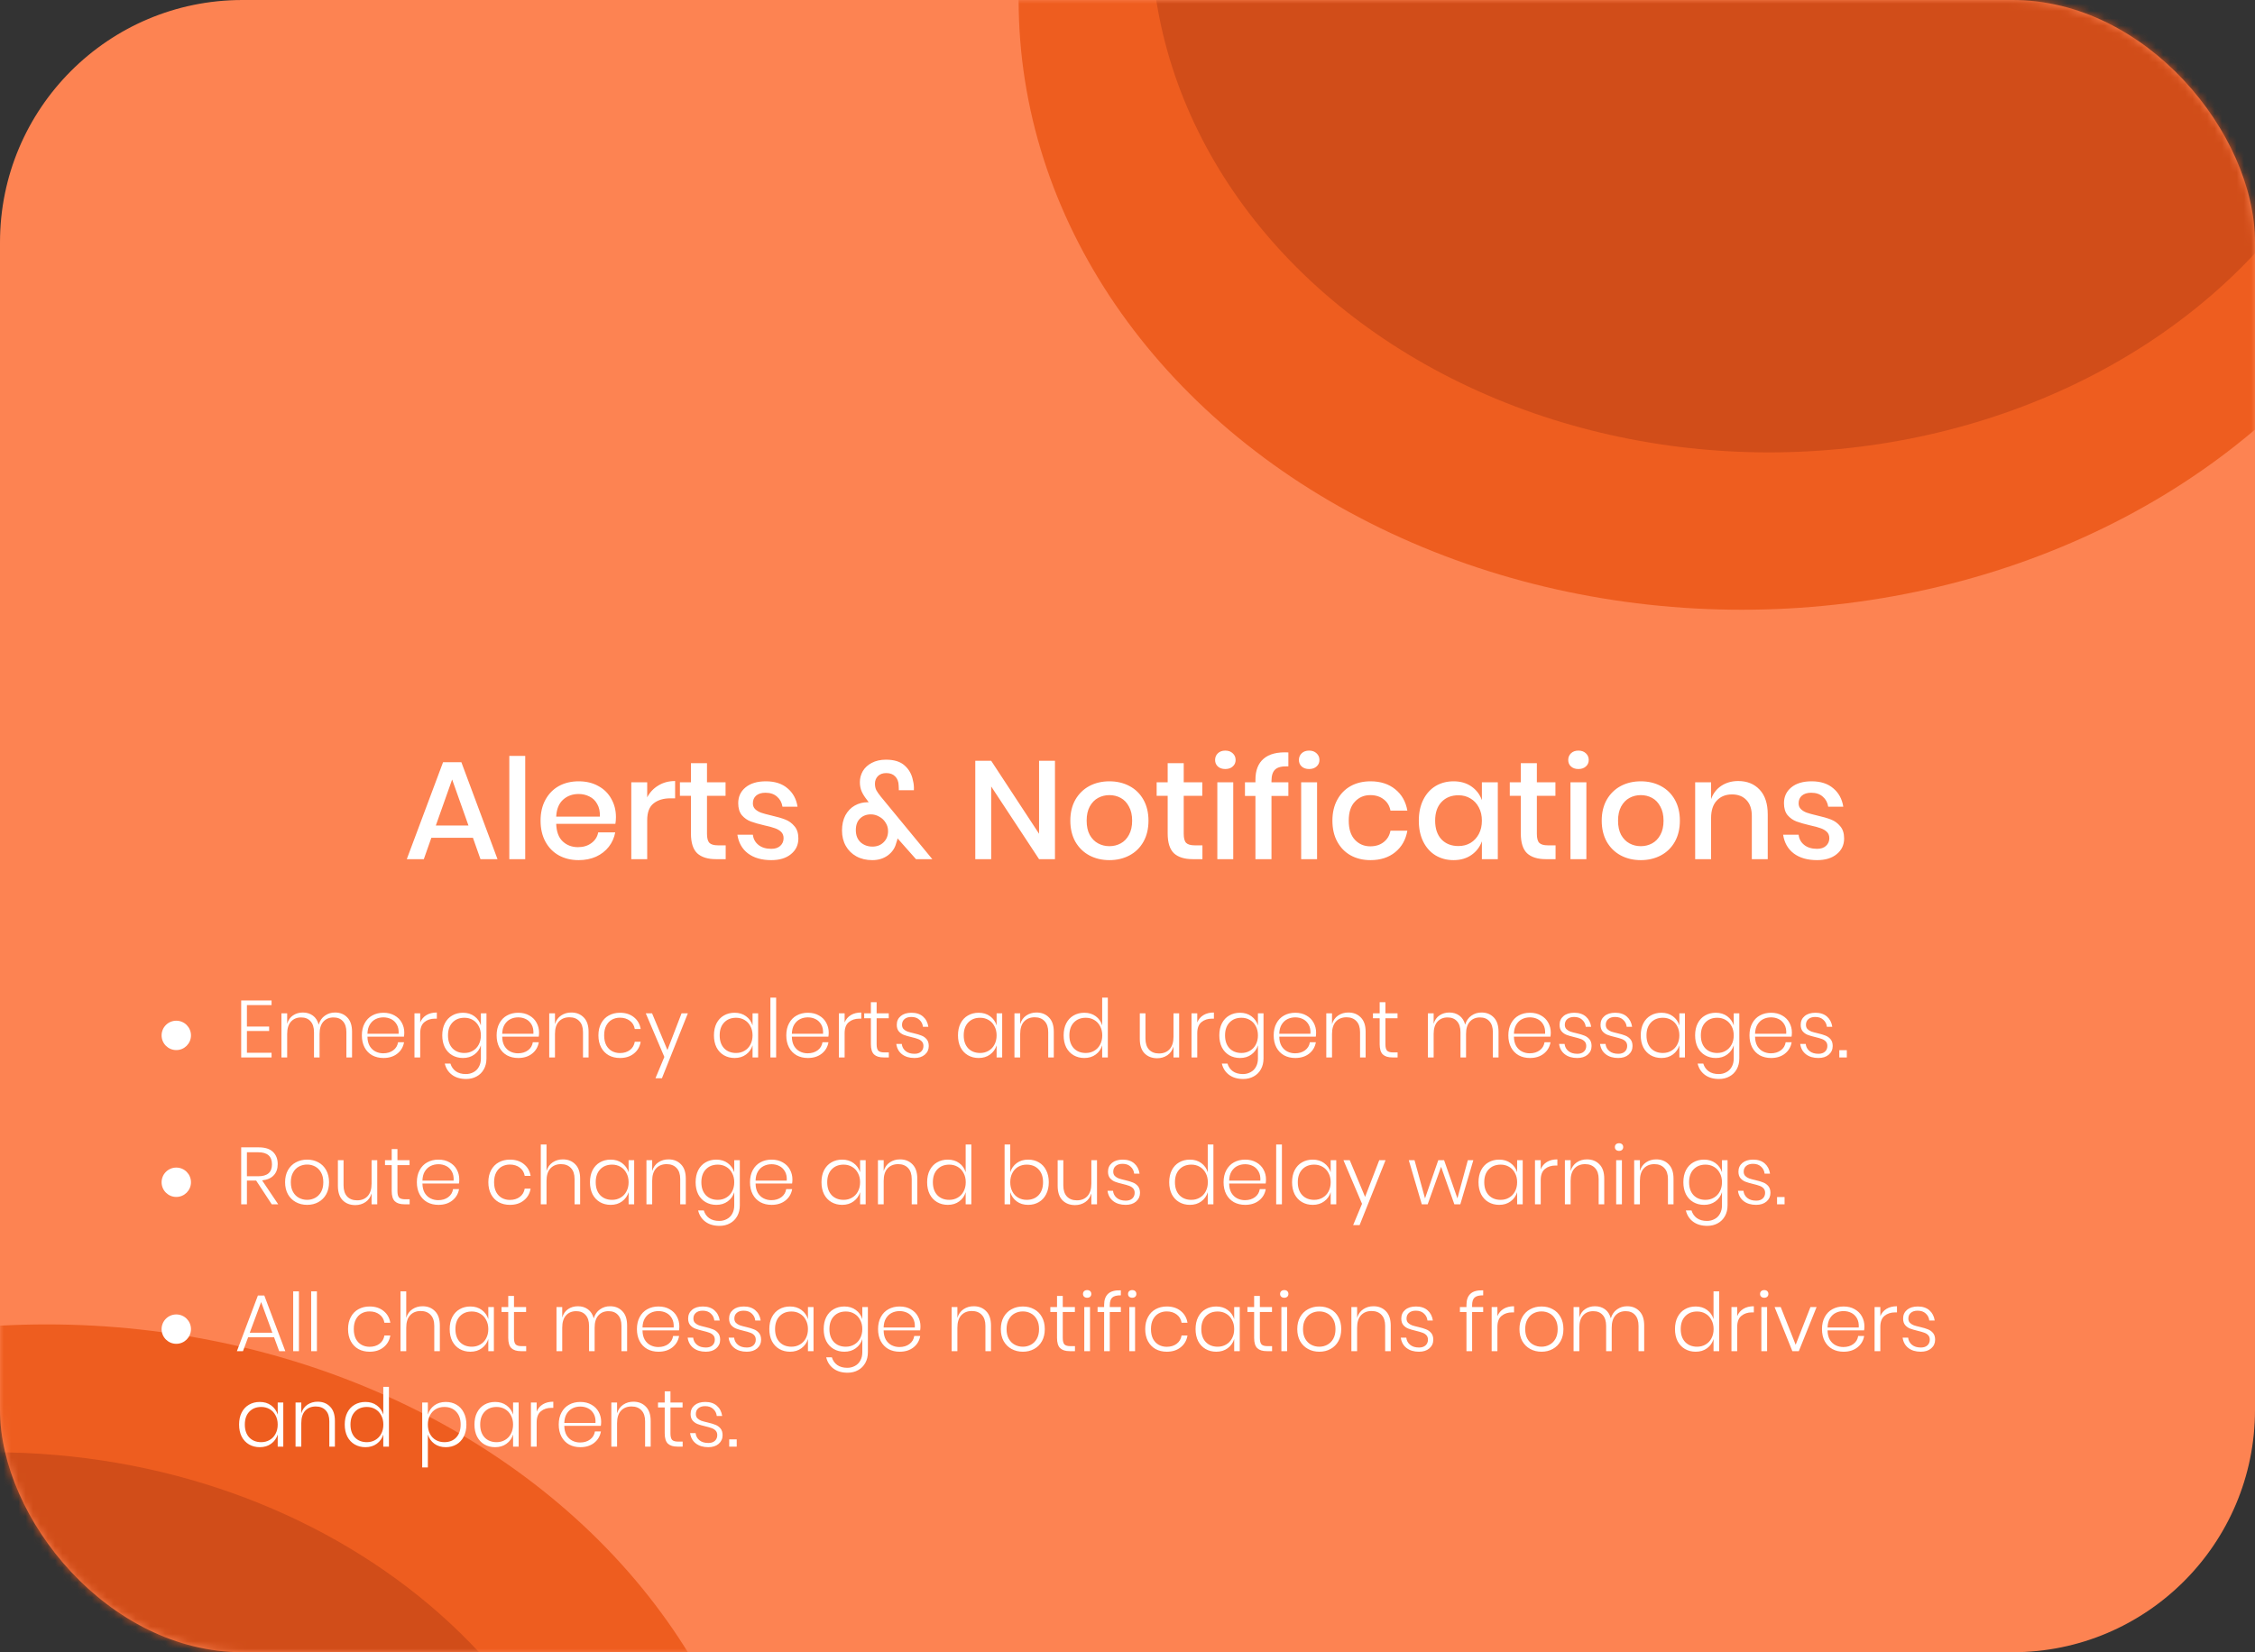 <svg width="307" height="225" viewBox="0 0 307 225" fill="none" xmlns="http://www.w3.org/2000/svg">
<rect x="0" y="0" width="307" height="225" fill="#333333" stroke="none"/>
<rect width="307" height="225" rx="33" fill="#FD8352"/>
<mask id="mask0_92_57" style="mask-type:alpha" maskUnits="userSpaceOnUse" x="0" y="0" width="307" height="225">
<rect width="307" height="225" rx="33" fill="#266FEF"/>
</mask>
<g mask="url(#mask0_92_57)">
<ellipse cx="237.131" cy="7.62939e-06" rx="98.452" ry="83.036" fill="#EE5D1F"/>
<ellipse cx="240.836" cy="-9.375" rx="84.16" ry="70.982" fill="#D14D19"/>
<ellipse cx="6.352" cy="263.393" rx="98.452" ry="83.036" fill="#EE5D1F"/>
<path d="M83.102 268.75C83.102 307.952 45.422 339.732 -1.059 339.732C-47.539 339.732 -85.219 307.952 -85.219 268.75C-85.219 229.548 -47.539 197.768 -1.059 197.768C45.422 197.768 83.102 229.548 83.102 268.75Z" fill="#D14D19"/>
</g>
<path d="M33.617 136.872V139.798H36.642V140.403H33.617V143.362H36.972V144H32.836V136.245H36.972V136.872H33.617ZM45.608 137.884C46.297 137.884 46.854 138.108 47.279 138.555C47.712 138.995 47.928 139.644 47.928 140.502V144H47.158V140.557C47.158 139.912 47.001 139.417 46.685 139.072C46.377 138.727 45.952 138.555 45.41 138.555C44.83 138.555 44.368 138.746 44.023 139.127C43.679 139.508 43.507 140.069 43.507 140.81V144H42.748V140.557C42.748 139.912 42.59 139.417 42.275 139.072C41.967 138.727 41.541 138.555 40.998 138.555C40.419 138.555 39.957 138.746 39.612 139.127C39.268 139.508 39.096 140.069 39.096 140.81V144H38.315V137.994H39.096V139.424C39.242 138.918 39.506 138.537 39.888 138.28C40.276 138.016 40.724 137.884 41.23 137.884C41.758 137.884 42.212 138.023 42.593 138.302C42.975 138.581 43.239 138.991 43.386 139.534C43.547 138.999 43.829 138.592 44.233 138.313C44.636 138.027 45.094 137.884 45.608 137.884ZM52.169 143.439C52.712 143.439 53.166 143.303 53.533 143.032C53.9 142.761 54.12 142.394 54.193 141.932H55.007C54.897 142.57 54.593 143.087 54.094 143.483C53.595 143.879 52.965 144.077 52.202 144.077C51.63 144.077 51.12 143.956 50.673 143.714C50.233 143.465 49.888 143.109 49.639 142.647C49.389 142.178 49.265 141.628 49.265 140.997C49.265 140.366 49.389 139.82 49.639 139.358C49.888 138.889 50.233 138.533 50.673 138.291C51.12 138.042 51.63 137.917 52.202 137.917C52.788 137.917 53.294 138.042 53.72 138.291C54.153 138.533 54.479 138.859 54.699 139.27C54.926 139.681 55.04 140.128 55.04 140.612C55.04 140.817 55.025 141.004 54.996 141.173H50.024C50.031 141.679 50.134 142.104 50.332 142.449C50.537 142.786 50.801 143.036 51.124 143.197C51.447 143.358 51.795 143.439 52.169 143.439ZM52.202 138.544C51.813 138.544 51.458 138.625 51.135 138.786C50.812 138.947 50.548 139.197 50.343 139.534C50.145 139.864 50.038 140.278 50.024 140.777H54.27C54.299 140.286 54.218 139.871 54.028 139.534C53.837 139.197 53.581 138.947 53.258 138.786C52.935 138.625 52.583 138.544 52.202 138.544ZM57.207 139.237C57.383 138.804 57.665 138.471 58.054 138.236C58.443 138.001 58.916 137.884 59.473 137.884V138.72H59.22C58.641 138.72 58.16 138.878 57.779 139.193C57.398 139.501 57.207 140.007 57.207 140.711V144H56.426V137.994H57.207V139.237ZM63.027 137.917C63.636 137.917 64.153 138.075 64.578 138.39C65.011 138.705 65.308 139.123 65.469 139.644V137.994H66.228V144.143C66.228 144.7 66.111 145.188 65.876 145.606C65.641 146.031 65.315 146.358 64.897 146.585C64.479 146.82 64.002 146.937 63.467 146.937C62.682 146.937 62.037 146.746 61.531 146.365C61.032 145.991 60.706 145.481 60.552 144.836H61.322C61.454 145.276 61.696 145.624 62.048 145.881C62.407 146.138 62.866 146.266 63.423 146.266C63.804 146.266 64.149 146.182 64.457 146.013C64.772 145.852 65.018 145.61 65.194 145.287C65.377 144.964 65.469 144.583 65.469 144.143V142.35C65.308 142.871 65.011 143.289 64.578 143.604C64.153 143.919 63.636 144.077 63.027 144.077C62.484 144.077 61.997 143.952 61.564 143.703C61.139 143.454 60.805 143.098 60.563 142.636C60.328 142.167 60.211 141.62 60.211 140.997C60.211 140.366 60.328 139.82 60.563 139.358C60.805 138.889 61.139 138.533 61.564 138.291C61.989 138.042 62.477 137.917 63.027 137.917ZM63.225 138.599C62.55 138.599 62.008 138.815 61.597 139.248C61.194 139.673 60.992 140.256 60.992 140.997C60.992 141.738 61.194 142.324 61.597 142.757C62.008 143.182 62.55 143.395 63.225 143.395C63.651 143.395 64.032 143.296 64.369 143.098C64.714 142.9 64.981 142.621 65.172 142.262C65.37 141.895 65.469 141.474 65.469 140.997C65.469 140.52 65.37 140.102 65.172 139.743C64.981 139.376 64.714 139.094 64.369 138.896C64.032 138.698 63.651 138.599 63.225 138.599ZM70.516 143.439C71.059 143.439 71.514 143.303 71.88 143.032C72.247 142.761 72.467 142.394 72.54 141.932H73.355C73.245 142.57 72.94 143.087 72.442 143.483C71.943 143.879 71.312 144.077 70.549 144.077C69.978 144.077 69.468 143.956 69.02 143.714C68.581 143.465 68.236 143.109 67.987 142.647C67.737 142.178 67.612 141.628 67.612 140.997C67.612 140.366 67.737 139.82 67.987 139.358C68.236 138.889 68.581 138.533 69.02 138.291C69.468 138.042 69.978 137.917 70.549 137.917C71.136 137.917 71.642 138.042 72.067 138.291C72.5 138.533 72.826 138.859 73.046 139.27C73.274 139.681 73.388 140.128 73.388 140.612C73.388 140.817 73.373 141.004 73.344 141.173H68.371C68.379 141.679 68.481 142.104 68.68 142.449C68.885 142.786 69.149 143.036 69.472 143.197C69.794 143.358 70.142 143.439 70.516 143.439ZM70.549 138.544C70.161 138.544 69.805 138.625 69.483 138.786C69.16 138.947 68.896 139.197 68.691 139.534C68.493 139.864 68.386 140.278 68.371 140.777H72.618C72.647 140.286 72.566 139.871 72.376 139.534C72.185 139.197 71.928 138.947 71.606 138.786C71.283 138.625 70.931 138.544 70.549 138.544ZM77.776 137.884C78.473 137.884 79.038 138.108 79.471 138.555C79.91 138.995 80.13 139.644 80.13 140.502V144H79.371V140.557C79.371 139.904 79.207 139.406 78.876 139.061C78.546 138.709 78.096 138.533 77.523 138.533C76.922 138.533 76.442 138.727 76.082 139.116C75.731 139.497 75.555 140.062 75.555 140.81V144H74.773V137.994H75.555V139.468C75.709 138.955 75.987 138.562 76.391 138.291C76.794 138.02 77.256 137.884 77.776 137.884ZM84.407 137.917C85.17 137.917 85.8 138.119 86.299 138.522C86.805 138.925 87.113 139.461 87.223 140.128H86.42C86.339 139.651 86.116 139.277 85.749 139.006C85.382 138.727 84.931 138.588 84.396 138.588C84.007 138.588 83.648 138.676 83.318 138.852C82.995 139.028 82.735 139.299 82.537 139.666C82.346 140.025 82.251 140.469 82.251 140.997C82.251 141.525 82.346 141.972 82.537 142.339C82.735 142.698 82.995 142.966 83.318 143.142C83.648 143.318 84.007 143.406 84.396 143.406C84.931 143.406 85.382 143.27 85.749 142.999C86.116 142.72 86.339 142.343 86.42 141.866H87.223C87.113 142.533 86.805 143.069 86.299 143.472C85.8 143.875 85.17 144.077 84.407 144.077C83.835 144.077 83.325 143.956 82.878 143.714C82.438 143.465 82.093 143.109 81.844 142.647C81.595 142.178 81.47 141.628 81.47 140.997C81.47 140.366 81.595 139.82 81.844 139.358C82.093 138.889 82.438 138.533 82.878 138.291C83.325 138.042 83.835 137.917 84.407 137.917ZM88.774 137.994L90.864 142.999L92.789 137.994H93.647L90.116 146.838H89.236L90.446 143.934L87.916 137.994H88.774ZM100.012 137.917C100.621 137.917 101.138 138.075 101.563 138.39C101.996 138.705 102.293 139.123 102.454 139.644V137.994H103.213V144H102.454V142.35C102.293 142.871 101.996 143.289 101.563 143.604C101.138 143.919 100.621 144.077 100.012 144.077C99.47 144.077 98.982 143.952 98.549 143.703C98.124 143.454 97.79 143.098 97.549 142.636C97.314 142.167 97.197 141.62 97.197 140.997C97.197 140.366 97.314 139.82 97.549 139.358C97.79 138.889 98.124 138.533 98.549 138.291C98.975 138.042 99.463 137.917 100.012 137.917ZM100.21 138.599C99.536 138.599 98.993 138.815 98.582 139.248C98.179 139.673 97.978 140.256 97.978 140.997C97.978 141.738 98.179 142.324 98.582 142.757C98.993 143.182 99.536 143.395 100.21 143.395C100.636 143.395 101.017 143.296 101.354 143.098C101.699 142.9 101.967 142.621 102.157 142.262C102.355 141.895 102.454 141.474 102.454 140.997C102.454 140.52 102.355 140.102 102.157 139.743C101.967 139.376 101.699 139.094 101.354 138.896C101.017 138.698 100.636 138.599 100.21 138.599ZM105.665 135.86V144H104.884V135.86H105.665ZM109.951 143.439C110.494 143.439 110.948 143.303 111.315 143.032C111.682 142.761 111.902 142.394 111.975 141.932H112.789C112.679 142.57 112.375 143.087 111.876 143.483C111.377 143.879 110.747 144.077 109.984 144.077C109.412 144.077 108.902 143.956 108.455 143.714C108.015 143.465 107.67 143.109 107.421 142.647C107.172 142.178 107.047 141.628 107.047 140.997C107.047 140.366 107.172 139.82 107.421 139.358C107.67 138.889 108.015 138.533 108.455 138.291C108.902 138.042 109.412 137.917 109.984 137.917C110.571 137.917 111.077 138.042 111.502 138.291C111.935 138.533 112.261 138.859 112.481 139.27C112.708 139.681 112.822 140.128 112.822 140.612C112.822 140.817 112.807 141.004 112.778 141.173H107.806C107.813 141.679 107.916 142.104 108.114 142.449C108.319 142.786 108.583 143.036 108.906 143.197C109.229 143.358 109.577 143.439 109.951 143.439ZM109.984 138.544C109.595 138.544 109.24 138.625 108.917 138.786C108.594 138.947 108.33 139.197 108.125 139.534C107.927 139.864 107.821 140.278 107.806 140.777H112.052C112.081 140.286 112.001 139.871 111.81 139.534C111.619 139.197 111.363 138.947 111.04 138.786C110.717 138.625 110.365 138.544 109.984 138.544ZM114.989 139.237C115.165 138.804 115.447 138.471 115.836 138.236C116.225 138.001 116.698 137.884 117.255 137.884V138.72H117.002C116.423 138.72 115.942 138.878 115.561 139.193C115.18 139.501 114.989 140.007 114.989 140.711V144H114.208V137.994H114.989V139.237ZM121.007 143.318V144H120.292C119.713 144 119.28 143.864 118.994 143.593C118.708 143.314 118.565 142.849 118.565 142.196V138.665H117.652V137.994H118.565V136.476H119.346V137.994H120.996V138.665H119.346V142.207C119.346 142.632 119.423 142.926 119.577 143.087C119.731 143.241 120.003 143.318 120.391 143.318H121.007ZM124.09 137.917C124.743 137.917 125.267 138.089 125.663 138.434C126.059 138.779 126.301 139.244 126.389 139.831H125.652C125.608 139.442 125.447 139.123 125.168 138.874C124.897 138.617 124.53 138.489 124.068 138.489C123.672 138.489 123.361 138.588 123.133 138.786C122.913 138.977 122.803 139.233 122.803 139.556C122.803 139.798 122.873 139.992 123.012 140.139C123.159 140.286 123.339 140.399 123.551 140.48C123.764 140.553 124.05 140.63 124.409 140.711C124.849 140.814 125.201 140.92 125.465 141.03C125.737 141.133 125.968 141.298 126.158 141.525C126.349 141.752 126.444 142.06 126.444 142.449C126.444 142.926 126.265 143.318 125.905 143.626C125.553 143.927 125.084 144.077 124.497 144.077C123.808 144.077 123.243 143.908 122.803 143.571C122.363 143.226 122.103 142.757 122.022 142.163H122.77C122.814 142.559 122.987 142.882 123.287 143.131C123.588 143.38 123.995 143.505 124.508 143.505C124.89 143.505 125.187 143.406 125.399 143.208C125.612 143.01 125.718 142.753 125.718 142.438C125.718 142.181 125.645 141.976 125.498 141.822C125.352 141.668 125.168 141.554 124.948 141.481C124.736 141.4 124.442 141.316 124.068 141.228C123.636 141.125 123.287 141.023 123.023 140.92C122.767 140.817 122.547 140.66 122.363 140.447C122.18 140.227 122.088 139.93 122.088 139.556C122.088 139.065 122.268 138.669 122.627 138.368C122.987 138.067 123.474 137.917 124.09 137.917ZM133.238 137.917C133.847 137.917 134.364 138.075 134.789 138.39C135.222 138.705 135.519 139.123 135.68 139.644V137.994H136.439V144H135.68V142.35C135.519 142.871 135.222 143.289 134.789 143.604C134.364 143.919 133.847 144.077 133.238 144.077C132.695 144.077 132.208 143.952 131.775 143.703C131.35 143.454 131.016 143.098 130.774 142.636C130.539 142.167 130.422 141.62 130.422 140.997C130.422 140.366 130.539 139.82 130.774 139.358C131.016 138.889 131.35 138.533 131.775 138.291C132.2 138.042 132.688 137.917 133.238 137.917ZM133.436 138.599C132.761 138.599 132.219 138.815 131.808 139.248C131.405 139.673 131.203 140.256 131.203 140.997C131.203 141.738 131.405 142.324 131.808 142.757C132.219 143.182 132.761 143.395 133.436 143.395C133.861 143.395 134.243 143.296 134.58 143.098C134.925 142.9 135.192 142.621 135.383 142.262C135.581 141.895 135.68 141.474 135.68 140.997C135.68 140.52 135.581 140.102 135.383 139.743C135.192 139.376 134.925 139.094 134.58 138.896C134.243 138.698 133.861 138.599 133.436 138.599ZM141.112 137.884C141.809 137.884 142.374 138.108 142.806 138.555C143.246 138.995 143.466 139.644 143.466 140.502V144H142.707V140.557C142.707 139.904 142.542 139.406 142.212 139.061C141.882 138.709 141.431 138.533 140.859 138.533C140.258 138.533 139.778 138.727 139.418 139.116C139.066 139.497 138.89 140.062 138.89 140.81V144H138.109V137.994H138.89V139.468C139.044 138.955 139.323 138.562 139.726 138.291C140.13 138.02 140.592 137.884 141.112 137.884ZM147.622 137.917C148.231 137.917 148.748 138.075 149.173 138.39C149.606 138.705 149.899 139.123 150.053 139.644V135.86H150.823V144H150.053V142.35C149.899 142.871 149.606 143.289 149.173 143.604C148.748 143.919 148.231 144.077 147.622 144.077C147.079 144.077 146.592 143.952 146.159 143.703C145.734 143.454 145.4 143.098 145.158 142.636C144.923 142.167 144.806 141.62 144.806 140.997C144.806 140.366 144.923 139.82 145.158 139.358C145.4 138.889 145.734 138.533 146.159 138.291C146.584 138.042 147.072 137.917 147.622 137.917ZM147.82 138.599C147.145 138.599 146.603 138.815 146.192 139.248C145.789 139.673 145.587 140.256 145.587 140.997C145.587 141.738 145.789 142.324 146.192 142.757C146.603 143.182 147.145 143.395 147.82 143.395C148.245 143.395 148.627 143.296 148.964 143.098C149.309 142.9 149.576 142.621 149.767 142.262C149.965 141.895 150.064 141.474 150.064 140.997C150.064 140.52 149.965 140.102 149.767 139.743C149.576 139.376 149.309 139.094 148.964 138.896C148.627 138.698 148.245 138.599 147.82 138.599ZM160.532 137.994V144H159.762V142.515C159.608 143.036 159.329 143.432 158.926 143.703C158.522 143.974 158.06 144.11 157.54 144.11C156.836 144.11 156.264 143.89 155.824 143.45C155.391 143.003 155.175 142.35 155.175 141.492V137.994H155.945V141.426C155.945 142.086 156.11 142.592 156.44 142.944C156.77 143.289 157.221 143.461 157.793 143.461C158.394 143.461 158.871 143.27 159.223 142.889C159.582 142.5 159.762 141.932 159.762 141.184V137.994H160.532ZM162.996 139.237C163.172 138.804 163.454 138.471 163.843 138.236C164.232 138.001 164.705 137.884 165.262 137.884V138.72H165.009C164.43 138.72 163.949 138.878 163.568 139.193C163.187 139.501 162.996 140.007 162.996 140.711V144H162.215V137.994H162.996V139.237ZM168.816 137.917C169.425 137.917 169.942 138.075 170.367 138.39C170.8 138.705 171.097 139.123 171.258 139.644V137.994H172.017V144.143C172.017 144.7 171.9 145.188 171.665 145.606C171.431 146.031 171.104 146.358 170.686 146.585C170.268 146.82 169.792 146.937 169.256 146.937C168.472 146.937 167.826 146.746 167.32 146.365C166.822 145.991 166.495 145.481 166.341 144.836H167.111C167.243 145.276 167.485 145.624 167.837 145.881C168.197 146.138 168.655 146.266 169.212 146.266C169.594 146.266 169.938 146.182 170.246 146.013C170.562 145.852 170.807 145.61 170.983 145.287C171.167 144.964 171.258 144.583 171.258 144.143V142.35C171.097 142.871 170.8 143.289 170.367 143.604C169.942 143.919 169.425 144.077 168.816 144.077C168.274 144.077 167.786 143.952 167.353 143.703C166.928 143.454 166.594 143.098 166.352 142.636C166.118 142.167 166 141.62 166 140.997C166 140.366 166.118 139.82 166.352 139.358C166.594 138.889 166.928 138.533 167.353 138.291C167.779 138.042 168.266 137.917 168.816 137.917ZM169.014 138.599C168.34 138.599 167.797 138.815 167.386 139.248C166.983 139.673 166.781 140.256 166.781 140.997C166.781 141.738 166.983 142.324 167.386 142.757C167.797 143.182 168.34 143.395 169.014 143.395C169.44 143.395 169.821 143.296 170.158 143.098C170.503 142.9 170.771 142.621 170.961 142.262C171.159 141.895 171.258 141.474 171.258 140.997C171.258 140.52 171.159 140.102 170.961 139.743C170.771 139.376 170.503 139.094 170.158 138.896C169.821 138.698 169.44 138.599 169.014 138.599ZM176.306 143.439C176.848 143.439 177.303 143.303 177.67 143.032C178.036 142.761 178.256 142.394 178.33 141.932H179.144C179.034 142.57 178.729 143.087 178.231 143.483C177.732 143.879 177.101 144.077 176.339 144.077C175.767 144.077 175.257 143.956 174.81 143.714C174.37 143.465 174.025 143.109 173.776 142.647C173.526 142.178 173.402 141.628 173.402 140.997C173.402 140.366 173.526 139.82 173.776 139.358C174.025 138.889 174.37 138.533 174.81 138.291C175.257 138.042 175.767 137.917 176.339 137.917C176.925 137.917 177.431 138.042 177.857 138.291C178.289 138.533 178.616 138.859 178.836 139.27C179.063 139.681 179.177 140.128 179.177 140.612C179.177 140.817 179.162 141.004 179.133 141.173H174.161C174.168 141.679 174.271 142.104 174.469 142.449C174.674 142.786 174.938 143.036 175.261 143.197C175.583 143.358 175.932 143.439 176.306 143.439ZM176.339 138.544C175.95 138.544 175.594 138.625 175.272 138.786C174.949 138.947 174.685 139.197 174.48 139.534C174.282 139.864 174.175 140.278 174.161 140.777H178.407C178.436 140.286 178.355 139.871 178.165 139.534C177.974 139.197 177.717 138.947 177.395 138.786C177.072 138.625 176.72 138.544 176.339 138.544ZM183.566 137.884C184.262 137.884 184.827 138.108 185.26 138.555C185.7 138.995 185.92 139.644 185.92 140.502V144H185.161V140.557C185.161 139.904 184.996 139.406 184.666 139.061C184.336 138.709 183.885 138.533 183.313 138.533C182.711 138.533 182.231 138.727 181.872 139.116C181.52 139.497 181.344 140.062 181.344 140.81V144H180.563V137.994H181.344V139.468C181.498 138.955 181.776 138.562 182.18 138.291C182.583 138.02 183.045 137.884 183.566 137.884ZM190.273 143.318V144H189.558C188.979 144 188.546 143.864 188.26 143.593C187.974 143.314 187.831 142.849 187.831 142.196V138.665H186.918V137.994H187.831V136.476H188.612V137.994H190.262V138.665H188.612V142.207C188.612 142.632 188.689 142.926 188.843 143.087C188.997 143.241 189.268 143.318 189.657 143.318H190.273ZM201.692 137.884C202.381 137.884 202.938 138.108 203.364 138.555C203.796 138.995 204.013 139.644 204.013 140.502V144H203.243V140.557C203.243 139.912 203.085 139.417 202.77 139.072C202.462 138.727 202.036 138.555 201.494 138.555C200.914 138.555 200.452 138.746 200.108 139.127C199.763 139.508 199.591 140.069 199.591 140.81V144H198.832V140.557C198.832 139.912 198.674 139.417 198.359 139.072C198.051 138.727 197.625 138.555 197.083 138.555C196.503 138.555 196.041 138.746 195.697 139.127C195.352 139.508 195.179 140.069 195.179 140.81V144H194.399V137.994H195.179V139.424C195.326 138.918 195.59 138.537 195.972 138.28C196.36 138.016 196.808 137.884 197.314 137.884C197.842 137.884 198.296 138.023 198.678 138.302C199.059 138.581 199.323 138.991 199.47 139.534C199.631 138.999 199.913 138.592 200.317 138.313C200.72 138.027 201.178 137.884 201.692 137.884ZM208.253 143.439C208.795 143.439 209.25 143.303 209.617 143.032C209.983 142.761 210.203 142.394 210.277 141.932H211.091C210.981 142.57 210.676 143.087 210.178 143.483C209.679 143.879 209.048 144.077 208.286 144.077C207.714 144.077 207.204 143.956 206.757 143.714C206.317 143.465 205.972 143.109 205.723 142.647C205.473 142.178 205.349 141.628 205.349 140.997C205.349 140.366 205.473 139.82 205.723 139.358C205.972 138.889 206.317 138.533 206.757 138.291C207.204 138.042 207.714 137.917 208.286 137.917C208.872 137.917 209.378 138.042 209.804 138.291C210.236 138.533 210.563 138.859 210.783 139.27C211.01 139.681 211.124 140.128 211.124 140.612C211.124 140.817 211.109 141.004 211.08 141.173H206.108C206.115 141.679 206.218 142.104 206.416 142.449C206.621 142.786 206.885 143.036 207.208 143.197C207.53 143.358 207.879 143.439 208.253 143.439ZM208.286 138.544C207.897 138.544 207.541 138.625 207.219 138.786C206.896 138.947 206.632 139.197 206.427 139.534C206.229 139.864 206.122 140.278 206.108 140.777H210.354C210.383 140.286 210.302 139.871 210.112 139.534C209.921 139.197 209.664 138.947 209.342 138.786C209.019 138.625 208.667 138.544 208.286 138.544ZM214.325 137.917C214.977 137.917 215.502 138.089 215.898 138.434C216.294 138.779 216.536 139.244 216.624 139.831H215.887C215.843 139.442 215.681 139.123 215.403 138.874C215.131 138.617 214.765 138.489 214.303 138.489C213.907 138.489 213.595 138.588 213.368 138.786C213.148 138.977 213.038 139.233 213.038 139.556C213.038 139.798 213.107 139.992 213.247 140.139C213.393 140.286 213.573 140.399 213.786 140.48C213.998 140.553 214.284 140.63 214.644 140.711C215.084 140.814 215.436 140.92 215.7 141.03C215.971 141.133 216.202 141.298 216.393 141.525C216.583 141.752 216.679 142.06 216.679 142.449C216.679 142.926 216.499 143.318 216.14 143.626C215.788 143.927 215.318 144.077 214.732 144.077C214.042 144.077 213.478 143.908 213.038 143.571C212.598 143.226 212.337 142.757 212.257 142.163H213.005C213.049 142.559 213.221 142.882 213.522 143.131C213.822 143.38 214.229 143.505 214.743 143.505C215.124 143.505 215.421 143.406 215.634 143.208C215.846 143.01 215.953 142.753 215.953 142.438C215.953 142.181 215.879 141.976 215.733 141.822C215.586 141.668 215.403 141.554 215.183 141.481C214.97 141.4 214.677 141.316 214.303 141.228C213.87 141.125 213.522 141.023 213.258 140.92C213.001 140.817 212.781 140.66 212.598 140.447C212.414 140.227 212.323 139.93 212.323 139.556C212.323 139.065 212.502 138.669 212.862 138.368C213.221 138.067 213.709 137.917 214.325 137.917ZM219.9 137.917C220.553 137.917 221.077 138.089 221.473 138.434C221.869 138.779 222.111 139.244 222.199 139.831H221.462C221.418 139.442 221.257 139.123 220.978 138.874C220.707 138.617 220.34 138.489 219.878 138.489C219.482 138.489 219.17 138.588 218.943 138.786C218.723 138.977 218.613 139.233 218.613 139.556C218.613 139.798 218.683 139.992 218.822 140.139C218.969 140.286 219.148 140.399 219.361 140.48C219.574 140.553 219.86 140.63 220.219 140.711C220.659 140.814 221.011 140.92 221.275 141.03C221.546 141.133 221.777 141.298 221.968 141.525C222.159 141.752 222.254 142.06 222.254 142.449C222.254 142.926 222.074 143.318 221.715 143.626C221.363 143.927 220.894 144.077 220.307 144.077C219.618 144.077 219.053 143.908 218.613 143.571C218.173 143.226 217.913 142.757 217.832 142.163H218.58C218.624 142.559 218.796 142.882 219.097 143.131C219.398 143.38 219.805 143.505 220.318 143.505C220.699 143.505 220.996 143.406 221.209 143.208C221.422 143.01 221.528 142.753 221.528 142.438C221.528 142.181 221.455 141.976 221.308 141.822C221.161 141.668 220.978 141.554 220.758 141.481C220.545 141.4 220.252 141.316 219.878 141.228C219.445 141.125 219.097 141.023 218.833 140.92C218.576 140.817 218.356 140.66 218.173 140.447C217.99 140.227 217.898 139.93 217.898 139.556C217.898 139.065 218.078 138.669 218.437 138.368C218.796 138.067 219.284 137.917 219.9 137.917ZM226.19 137.917C226.799 137.917 227.316 138.075 227.741 138.39C228.174 138.705 228.471 139.123 228.632 139.644V137.994H229.391V144H228.632V142.35C228.471 142.871 228.174 143.289 227.741 143.604C227.316 143.919 226.799 144.077 226.19 144.077C225.648 144.077 225.16 143.952 224.727 143.703C224.302 143.454 223.968 143.098 223.726 142.636C223.492 142.167 223.374 141.62 223.374 140.997C223.374 140.366 223.492 139.82 223.726 139.358C223.968 138.889 224.302 138.533 224.727 138.291C225.153 138.042 225.64 137.917 226.19 137.917ZM226.388 138.599C225.714 138.599 225.171 138.815 224.76 139.248C224.357 139.673 224.155 140.256 224.155 140.997C224.155 141.738 224.357 142.324 224.76 142.757C225.171 143.182 225.714 143.395 226.388 143.395C226.814 143.395 227.195 143.296 227.532 143.098C227.877 142.9 228.145 142.621 228.335 142.262C228.533 141.895 228.632 141.474 228.632 140.997C228.632 140.52 228.533 140.102 228.335 139.743C228.145 139.376 227.877 139.094 227.532 138.896C227.195 138.698 226.814 138.599 226.388 138.599ZM233.592 137.917C234.2 137.917 234.717 138.075 235.143 138.39C235.575 138.705 235.872 139.123 236.034 139.644V137.994H236.793V144.143C236.793 144.7 236.675 145.188 236.441 145.606C236.206 146.031 235.88 146.358 235.462 146.585C235.044 146.82 234.567 146.937 234.032 146.937C233.247 146.937 232.602 146.746 232.096 146.365C231.597 145.991 231.271 145.481 231.117 144.836H231.887C232.019 145.276 232.261 145.624 232.613 145.881C232.972 146.138 233.43 146.266 233.988 146.266C234.369 146.266 234.714 146.182 235.022 146.013C235.337 145.852 235.583 145.61 235.759 145.287C235.942 144.964 236.034 144.583 236.034 144.143V142.35C235.872 142.871 235.575 143.289 235.143 143.604C234.717 143.919 234.2 144.077 233.592 144.077C233.049 144.077 232.561 143.952 232.129 143.703C231.703 143.454 231.37 143.098 231.128 142.636C230.893 142.167 230.776 141.62 230.776 140.997C230.776 140.366 230.893 139.82 231.128 139.358C231.37 138.889 231.703 138.533 232.129 138.291C232.554 138.042 233.042 137.917 233.592 137.917ZM233.79 138.599C233.115 138.599 232.572 138.815 232.162 139.248C231.758 139.673 231.557 140.256 231.557 140.997C231.557 141.738 231.758 142.324 232.162 142.757C232.572 143.182 233.115 143.395 233.79 143.395C234.215 143.395 234.596 143.296 234.934 143.098C235.278 142.9 235.546 142.621 235.737 142.262C235.935 141.895 236.034 141.474 236.034 140.997C236.034 140.52 235.935 140.102 235.737 139.743C235.546 139.376 235.278 139.094 234.934 138.896C234.596 138.698 234.215 138.599 233.79 138.599ZM241.081 143.439C241.624 143.439 242.078 143.303 242.445 143.032C242.812 142.761 243.032 142.394 243.105 141.932H243.919C243.809 142.57 243.505 143.087 243.006 143.483C242.507 143.879 241.877 144.077 241.114 144.077C240.542 144.077 240.032 143.956 239.585 143.714C239.145 143.465 238.8 143.109 238.551 142.647C238.302 142.178 238.177 141.628 238.177 140.997C238.177 140.366 238.302 139.82 238.551 139.358C238.8 138.889 239.145 138.533 239.585 138.291C240.032 138.042 240.542 137.917 241.114 137.917C241.701 137.917 242.207 138.042 242.632 138.291C243.065 138.533 243.391 138.859 243.611 139.27C243.838 139.681 243.952 140.128 243.952 140.612C243.952 140.817 243.937 141.004 243.908 141.173H238.936C238.943 141.679 239.046 142.104 239.244 142.449C239.449 142.786 239.713 143.036 240.036 143.197C240.359 143.358 240.707 143.439 241.081 143.439ZM241.114 138.544C240.725 138.544 240.37 138.625 240.047 138.786C239.724 138.947 239.46 139.197 239.255 139.534C239.057 139.864 238.951 140.278 238.936 140.777H243.182C243.211 140.286 243.131 139.871 242.94 139.534C242.749 139.197 242.493 138.947 242.17 138.786C241.847 138.625 241.495 138.544 241.114 138.544ZM247.153 137.917C247.806 137.917 248.33 138.089 248.726 138.434C249.122 138.779 249.364 139.244 249.452 139.831H248.715C248.671 139.442 248.51 139.123 248.231 138.874C247.96 138.617 247.593 138.489 247.131 138.489C246.735 138.489 246.423 138.588 246.196 138.786C245.976 138.977 245.866 139.233 245.866 139.556C245.866 139.798 245.936 139.992 246.075 140.139C246.222 140.286 246.401 140.399 246.614 140.48C246.827 140.553 247.113 140.63 247.472 140.711C247.912 140.814 248.264 140.92 248.528 141.03C248.799 141.133 249.03 141.298 249.221 141.525C249.412 141.752 249.507 142.06 249.507 142.449C249.507 142.926 249.327 143.318 248.968 143.626C248.616 143.927 248.147 144.077 247.56 144.077C246.871 144.077 246.306 143.908 245.866 143.571C245.426 143.226 245.166 142.757 245.085 142.163H245.833C245.877 142.559 246.049 142.882 246.35 143.131C246.651 143.38 247.058 143.505 247.571 143.505C247.952 143.505 248.249 143.406 248.462 143.208C248.675 143.01 248.781 142.753 248.781 142.438C248.781 142.181 248.708 141.976 248.561 141.822C248.414 141.668 248.231 141.554 248.011 141.481C247.798 141.4 247.505 141.316 247.131 141.228C246.698 141.125 246.35 141.023 246.086 140.92C245.829 140.817 245.609 140.66 245.426 140.447C245.243 140.227 245.151 139.93 245.151 139.556C245.151 139.065 245.331 138.669 245.69 138.368C246.049 138.067 246.537 137.917 247.153 137.917ZM251.43 143.01V144H250.407V143.01H251.43Z" fill="white"/>
<circle cx="24" cy="141" r="2" fill="white"/>
<path d="M36.994 164L34.871 160.766H33.617V164H32.836V156.245H35.212C36.085 156.245 36.734 156.45 37.159 156.861C37.592 157.272 37.808 157.825 37.808 158.522C37.808 159.167 37.625 159.681 37.258 160.062C36.899 160.443 36.374 160.671 35.685 160.744L37.874 164H36.994ZM33.617 160.183H35.157C36.404 160.183 37.027 159.644 37.027 158.566C37.027 157.466 36.404 156.916 35.157 156.916H33.617V160.183ZM41.816 157.917C42.388 157.917 42.897 158.042 43.345 158.291C43.799 158.533 44.155 158.889 44.412 159.358C44.668 159.82 44.797 160.366 44.797 160.997C44.797 161.628 44.668 162.174 44.412 162.636C44.155 163.098 43.799 163.454 43.345 163.703C42.897 163.952 42.388 164.077 41.816 164.077C41.244 164.077 40.73 163.952 40.276 163.703C39.821 163.454 39.462 163.098 39.198 162.636C38.941 162.167 38.813 161.62 38.813 160.997C38.813 160.366 38.941 159.82 39.198 159.358C39.462 158.889 39.821 158.533 40.276 158.291C40.73 158.042 41.244 157.917 41.816 157.917ZM41.816 158.588C41.42 158.588 41.053 158.676 40.716 158.852C40.378 159.028 40.107 159.299 39.902 159.666C39.696 160.025 39.594 160.469 39.594 160.997C39.594 161.525 39.696 161.969 39.902 162.328C40.107 162.687 40.378 162.955 40.716 163.131C41.053 163.307 41.42 163.395 41.816 163.395C42.204 163.395 42.564 163.307 42.894 163.131C43.231 162.955 43.502 162.687 43.708 162.328C43.913 161.969 44.016 161.525 44.016 160.997C44.016 160.469 43.913 160.025 43.708 159.666C43.502 159.299 43.231 159.028 42.894 158.852C42.564 158.676 42.204 158.588 41.816 158.588ZM51.359 157.994V164H50.589V162.515C50.435 163.036 50.156 163.432 49.753 163.703C49.349 163.974 48.888 164.11 48.367 164.11C47.663 164.11 47.091 163.89 46.651 163.45C46.218 163.003 46.002 162.35 46.002 161.492V157.994H46.772V161.426C46.772 162.086 46.937 162.592 47.267 162.944C47.597 163.289 48.048 163.461 48.62 163.461C49.221 163.461 49.698 163.27 50.05 162.889C50.409 162.5 50.589 161.932 50.589 161.184V157.994H51.359ZM55.77 163.318V164H55.055C54.476 164 54.043 163.864 53.757 163.593C53.471 163.314 53.328 162.849 53.328 162.196V158.665H52.415V157.994H53.328V156.476H54.109V157.994H55.759V158.665H54.109V162.207C54.109 162.632 54.186 162.926 54.34 163.087C54.494 163.241 54.765 163.318 55.154 163.318H55.77ZM59.656 163.439C60.199 163.439 60.654 163.303 61.02 163.032C61.387 162.761 61.607 162.394 61.68 161.932H62.494C62.384 162.57 62.08 163.087 61.581 163.483C61.083 163.879 60.452 164.077 59.689 164.077C59.117 164.077 58.608 163.956 58.16 163.714C57.72 163.465 57.376 163.109 57.126 162.647C56.877 162.178 56.752 161.628 56.752 160.997C56.752 160.366 56.877 159.82 57.126 159.358C57.376 158.889 57.72 158.533 58.16 158.291C58.608 158.042 59.117 157.917 59.689 157.917C60.276 157.917 60.782 158.042 61.207 158.291C61.64 158.533 61.966 158.859 62.186 159.27C62.413 159.681 62.527 160.128 62.527 160.612C62.527 160.817 62.513 161.004 62.483 161.173H57.511C57.519 161.679 57.621 162.104 57.819 162.449C58.025 162.786 58.288 163.036 58.611 163.197C58.934 163.358 59.282 163.439 59.656 163.439ZM59.689 158.544C59.3 158.544 58.945 158.625 58.622 158.786C58.3 158.947 58.035 159.197 57.83 159.534C57.632 159.864 57.526 160.278 57.511 160.777H61.757C61.786 160.286 61.706 159.871 61.515 159.534C61.325 159.197 61.068 158.947 60.745 158.786C60.422 158.625 60.071 158.544 59.689 158.544ZM69.422 157.917C70.184 157.917 70.815 158.119 71.314 158.522C71.82 158.925 72.128 159.461 72.238 160.128H71.435C71.354 159.651 71.13 159.277 70.764 159.006C70.397 158.727 69.946 158.588 69.411 158.588C69.022 158.588 68.663 158.676 68.333 158.852C68.01 159.028 67.75 159.299 67.552 159.666C67.361 160.025 67.266 160.469 67.266 160.997C67.266 161.525 67.361 161.972 67.552 162.339C67.75 162.698 68.01 162.966 68.333 163.142C68.663 163.318 69.022 163.406 69.411 163.406C69.946 163.406 70.397 163.27 70.764 162.999C71.13 162.72 71.354 162.343 71.435 161.866H72.238C72.128 162.533 71.82 163.069 71.314 163.472C70.815 163.875 70.184 164.077 69.422 164.077C68.85 164.077 68.34 163.956 67.893 163.714C67.453 163.465 67.108 163.109 66.859 162.647C66.609 162.178 66.485 161.628 66.485 160.997C66.485 160.366 66.609 159.82 66.859 159.358C67.108 158.889 67.453 158.533 67.893 158.291C68.34 158.042 68.85 157.917 69.422 157.917ZM76.627 157.884C77.324 157.884 77.888 158.108 78.321 158.555C78.761 158.995 78.981 159.644 78.981 160.502V164H78.222V160.557C78.222 159.904 78.057 159.406 77.727 159.061C77.397 158.709 76.946 158.533 76.374 158.533C75.773 158.533 75.292 158.727 74.933 159.116C74.581 159.497 74.405 160.062 74.405 160.81V164H73.624V155.86H74.405V159.468C74.559 158.955 74.838 158.562 75.241 158.291C75.644 158.02 76.106 157.884 76.627 157.884ZM83.136 157.917C83.745 157.917 84.262 158.075 84.688 158.39C85.12 158.705 85.417 159.123 85.579 159.644V157.994H86.338V164H85.579V162.35C85.417 162.871 85.12 163.289 84.688 163.604C84.262 163.919 83.745 164.077 83.136 164.077C82.594 164.077 82.106 163.952 81.674 163.703C81.248 163.454 80.915 163.098 80.672 162.636C80.438 162.167 80.32 161.62 80.32 160.997C80.32 160.366 80.438 159.82 80.672 159.358C80.915 158.889 81.248 158.533 81.674 158.291C82.099 158.042 82.587 157.917 83.136 157.917ZM83.335 158.599C82.66 158.599 82.117 158.815 81.707 159.248C81.303 159.673 81.102 160.256 81.102 160.997C81.102 161.738 81.303 162.324 81.707 162.757C82.117 163.182 82.66 163.395 83.335 163.395C83.76 163.395 84.141 163.296 84.478 163.098C84.823 162.9 85.091 162.621 85.281 162.262C85.48 161.895 85.579 161.474 85.579 160.997C85.579 160.52 85.48 160.102 85.281 159.743C85.091 159.376 84.823 159.094 84.478 158.896C84.141 158.698 83.76 158.599 83.335 158.599ZM91.011 157.884C91.707 157.884 92.272 158.108 92.705 158.555C93.145 158.995 93.365 159.644 93.365 160.502V164H92.606V160.557C92.606 159.904 92.441 159.406 92.111 159.061C91.781 158.709 91.33 158.533 90.758 158.533C90.156 158.533 89.676 158.727 89.317 159.116C88.965 159.497 88.789 160.062 88.789 160.81V164H88.008V157.994H88.789V159.468C88.943 158.955 89.222 158.562 89.625 158.291C90.028 158.02 90.49 157.884 91.011 157.884ZM97.52 157.917C98.129 157.917 98.646 158.075 99.071 158.39C99.504 158.705 99.801 159.123 99.962 159.644V157.994H100.721V164.143C100.721 164.7 100.604 165.188 100.369 165.606C100.135 166.031 99.808 166.358 99.39 166.585C98.972 166.82 98.496 166.937 97.96 166.937C97.176 166.937 96.53 166.746 96.024 166.365C95.526 165.991 95.199 165.481 95.045 164.836H95.815C95.947 165.276 96.189 165.624 96.541 165.881C96.901 166.138 97.359 166.266 97.916 166.266C98.298 166.266 98.642 166.182 98.95 166.013C99.266 165.852 99.511 165.61 99.687 165.287C99.871 164.964 99.962 164.583 99.962 164.143V162.35C99.801 162.871 99.504 163.289 99.071 163.604C98.646 163.919 98.129 164.077 97.52 164.077C96.978 164.077 96.49 163.952 96.057 163.703C95.632 163.454 95.298 163.098 95.056 162.636C94.822 162.167 94.704 161.62 94.704 160.997C94.704 160.366 94.822 159.82 95.056 159.358C95.298 158.889 95.632 158.533 96.057 158.291C96.483 158.042 96.97 157.917 97.52 157.917ZM97.718 158.599C97.044 158.599 96.501 158.815 96.09 159.248C95.687 159.673 95.485 160.256 95.485 160.997C95.485 161.738 95.687 162.324 96.09 162.757C96.501 163.182 97.044 163.395 97.718 163.395C98.144 163.395 98.525 163.296 98.862 163.098C99.207 162.9 99.475 162.621 99.665 162.262C99.863 161.895 99.962 161.474 99.962 160.997C99.962 160.52 99.863 160.102 99.665 159.743C99.475 159.376 99.207 159.094 98.862 158.896C98.525 158.698 98.144 158.599 97.718 158.599ZM105.01 163.439C105.552 163.439 106.007 163.303 106.374 163.032C106.74 162.761 106.96 162.394 107.034 161.932H107.848C107.738 162.57 107.433 163.087 106.935 163.483C106.436 163.879 105.805 164.077 105.043 164.077C104.471 164.077 103.961 163.956 103.514 163.714C103.074 163.465 102.729 163.109 102.48 162.647C102.23 162.178 102.106 161.628 102.106 160.997C102.106 160.366 102.23 159.82 102.48 159.358C102.729 158.889 103.074 158.533 103.514 158.291C103.961 158.042 104.471 157.917 105.043 157.917C105.629 157.917 106.135 158.042 106.561 158.291C106.993 158.533 107.32 158.859 107.54 159.27C107.767 159.681 107.881 160.128 107.881 160.612C107.881 160.817 107.866 161.004 107.837 161.173H102.865C102.872 161.679 102.975 162.104 103.173 162.449C103.378 162.786 103.642 163.036 103.965 163.197C104.287 163.358 104.636 163.439 105.01 163.439ZM105.043 158.544C104.654 158.544 104.298 158.625 103.976 158.786C103.653 158.947 103.389 159.197 103.184 159.534C102.986 159.864 102.879 160.278 102.865 160.777H107.111C107.14 160.286 107.059 159.871 106.869 159.534C106.678 159.197 106.421 158.947 106.099 158.786C105.776 158.625 105.424 158.544 105.043 158.544ZM114.654 157.917C115.263 157.917 115.78 158.075 116.205 158.39C116.638 158.705 116.935 159.123 117.096 159.644V157.994H117.855V164H117.096V162.35C116.935 162.871 116.638 163.289 116.205 163.604C115.78 163.919 115.263 164.077 114.654 164.077C114.111 164.077 113.624 163.952 113.191 163.703C112.766 163.454 112.432 163.098 112.19 162.636C111.955 162.167 111.838 161.62 111.838 160.997C111.838 160.366 111.955 159.82 112.19 159.358C112.432 158.889 112.766 158.533 113.191 158.291C113.616 158.042 114.104 157.917 114.654 157.917ZM114.852 158.599C114.177 158.599 113.635 158.815 113.224 159.248C112.821 159.673 112.619 160.256 112.619 160.997C112.619 161.738 112.821 162.324 113.224 162.757C113.635 163.182 114.177 163.395 114.852 163.395C115.277 163.395 115.659 163.296 115.996 163.098C116.341 162.9 116.608 162.621 116.799 162.262C116.997 161.895 117.096 161.474 117.096 160.997C117.096 160.52 116.997 160.102 116.799 159.743C116.608 159.376 116.341 159.094 115.996 158.896C115.659 158.698 115.277 158.599 114.852 158.599ZM122.528 157.884C123.225 157.884 123.79 158.108 124.222 158.555C124.662 158.995 124.882 159.644 124.882 160.502V164H124.123V160.557C124.123 159.904 123.958 159.406 123.628 159.061C123.298 158.709 122.847 158.533 122.275 158.533C121.674 158.533 121.194 158.727 120.834 159.116C120.482 159.497 120.306 160.062 120.306 160.81V164H119.525V157.994H120.306V159.468C120.46 158.955 120.739 158.562 121.142 158.291C121.546 158.02 122.008 157.884 122.528 157.884ZM129.038 157.917C129.647 157.917 130.164 158.075 130.589 158.39C131.022 158.705 131.315 159.123 131.469 159.644V155.86H132.239V164H131.469V162.35C131.315 162.871 131.022 163.289 130.589 163.604C130.164 163.919 129.647 164.077 129.038 164.077C128.495 164.077 128.008 163.952 127.575 163.703C127.15 163.454 126.816 163.098 126.574 162.636C126.339 162.167 126.222 161.62 126.222 160.997C126.222 160.366 126.339 159.82 126.574 159.358C126.816 158.889 127.15 158.533 127.575 158.291C128 158.042 128.488 157.917 129.038 157.917ZM129.236 158.599C128.561 158.599 128.019 158.815 127.608 159.248C127.205 159.673 127.003 160.256 127.003 160.997C127.003 161.738 127.205 162.324 127.608 162.757C128.019 163.182 128.561 163.395 129.236 163.395C129.661 163.395 130.043 163.296 130.38 163.098C130.725 162.9 130.992 162.621 131.183 162.262C131.381 161.895 131.48 161.474 131.48 160.997C131.48 160.52 131.381 160.102 131.183 159.743C130.992 159.376 130.725 159.094 130.38 158.896C130.043 158.698 129.661 158.599 129.236 158.599ZM139.979 157.917C140.529 157.917 141.013 158.042 141.431 158.291C141.856 158.533 142.186 158.889 142.421 159.358C142.663 159.82 142.784 160.366 142.784 160.997C142.784 161.62 142.663 162.167 142.421 162.636C142.186 163.098 141.856 163.454 141.431 163.703C141.005 163.952 140.521 164.077 139.979 164.077C139.363 164.077 138.842 163.919 138.417 163.604C137.991 163.289 137.698 162.871 137.537 162.35V164H136.767V155.86H137.537V159.644C137.698 159.123 137.991 158.705 138.417 158.39C138.842 158.075 139.363 157.917 139.979 157.917ZM139.77 158.599C139.344 158.599 138.959 158.698 138.615 158.896C138.277 159.094 138.013 159.376 137.823 159.743C137.632 160.102 137.537 160.52 137.537 160.997C137.537 161.474 137.632 161.895 137.823 162.262C138.013 162.621 138.277 162.9 138.615 163.098C138.959 163.296 139.344 163.395 139.77 163.395C140.452 163.395 140.994 163.182 141.398 162.757C141.801 162.324 142.003 161.738 142.003 160.997C142.003 160.256 141.801 159.673 141.398 159.248C140.994 158.815 140.452 158.599 139.77 158.599ZM149.349 157.994V164H148.579V162.515C148.425 163.036 148.146 163.432 147.743 163.703C147.34 163.974 146.878 164.11 146.357 164.11C145.653 164.11 145.081 163.89 144.641 163.45C144.208 163.003 143.992 162.35 143.992 161.492V157.994H144.762V161.426C144.762 162.086 144.927 162.592 145.257 162.944C145.587 163.289 146.038 163.461 146.61 163.461C147.211 163.461 147.688 163.27 148.04 162.889C148.399 162.5 148.579 161.932 148.579 161.184V157.994H149.349ZM152.847 157.917C153.5 157.917 154.024 158.089 154.42 158.434C154.816 158.779 155.058 159.244 155.146 159.831H154.409C154.365 159.442 154.204 159.123 153.925 158.874C153.654 158.617 153.287 158.489 152.825 158.489C152.429 158.489 152.118 158.588 151.89 158.786C151.67 158.977 151.56 159.233 151.56 159.556C151.56 159.798 151.63 159.992 151.769 160.139C151.916 160.286 152.096 160.399 152.308 160.48C152.521 160.553 152.807 160.63 153.166 160.711C153.606 160.814 153.958 160.92 154.222 161.03C154.494 161.133 154.725 161.298 154.915 161.525C155.106 161.752 155.201 162.06 155.201 162.449C155.201 162.926 155.022 163.318 154.662 163.626C154.31 163.927 153.841 164.077 153.254 164.077C152.565 164.077 152 163.908 151.56 163.571C151.12 163.226 150.86 162.757 150.779 162.163H151.527C151.571 162.559 151.744 162.882 152.044 163.131C152.345 163.38 152.752 163.505 153.265 163.505C153.647 163.505 153.944 163.406 154.156 163.208C154.369 163.01 154.475 162.753 154.475 162.438C154.475 162.181 154.402 161.976 154.255 161.822C154.109 161.668 153.925 161.554 153.705 161.481C153.493 161.4 153.199 161.316 152.825 161.228C152.393 161.125 152.044 161.023 151.78 160.92C151.524 160.817 151.304 160.66 151.12 160.447C150.937 160.227 150.845 159.93 150.845 159.556C150.845 159.065 151.025 158.669 151.384 158.368C151.744 158.067 152.231 157.917 152.847 157.917ZM161.995 157.917C162.604 157.917 163.121 158.075 163.546 158.39C163.979 158.705 164.272 159.123 164.426 159.644V155.86H165.196V164H164.426V162.35C164.272 162.871 163.979 163.289 163.546 163.604C163.121 163.919 162.604 164.077 161.995 164.077C161.452 164.077 160.965 163.952 160.532 163.703C160.107 163.454 159.773 163.098 159.531 162.636C159.296 162.167 159.179 161.62 159.179 160.997C159.179 160.366 159.296 159.82 159.531 159.358C159.773 158.889 160.107 158.533 160.532 158.291C160.957 158.042 161.445 157.917 161.995 157.917ZM162.193 158.599C161.518 158.599 160.976 158.815 160.565 159.248C160.162 159.673 159.96 160.256 159.96 160.997C159.96 161.738 160.162 162.324 160.565 162.757C160.976 163.182 161.518 163.395 162.193 163.395C162.618 163.395 163 163.296 163.337 163.098C163.682 162.9 163.949 162.621 164.14 162.262C164.338 161.895 164.437 161.474 164.437 160.997C164.437 160.52 164.338 160.102 164.14 159.743C163.949 159.376 163.682 159.094 163.337 158.896C163 158.698 162.618 158.599 162.193 158.599ZM169.484 163.439C170.027 163.439 170.482 163.303 170.848 163.032C171.215 162.761 171.435 162.394 171.508 161.932H172.322C172.212 162.57 171.908 163.087 171.409 163.483C170.911 163.879 170.28 164.077 169.517 164.077C168.945 164.077 168.436 163.956 167.988 163.714C167.548 163.465 167.204 163.109 166.954 162.647C166.705 162.178 166.58 161.628 166.58 160.997C166.58 160.366 166.705 159.82 166.954 159.358C167.204 158.889 167.548 158.533 167.988 158.291C168.436 158.042 168.945 157.917 169.517 157.917C170.104 157.917 170.61 158.042 171.035 158.291C171.468 158.533 171.794 158.859 172.014 159.27C172.242 159.681 172.355 160.128 172.355 160.612C172.355 160.817 172.341 161.004 172.311 161.173H167.339C167.347 161.679 167.449 162.104 167.647 162.449C167.853 162.786 168.117 163.036 168.439 163.197C168.762 163.358 169.11 163.439 169.484 163.439ZM169.517 158.544C169.129 158.544 168.773 158.625 168.45 158.786C168.128 158.947 167.864 159.197 167.658 159.534C167.46 159.864 167.354 160.278 167.339 160.777H171.585C171.615 160.286 171.534 159.871 171.343 159.534C171.153 159.197 170.896 158.947 170.573 158.786C170.251 158.625 169.899 158.544 169.517 158.544ZM174.522 155.86V164H173.741V155.86H174.522ZM178.72 157.917C179.329 157.917 179.846 158.075 180.271 158.39C180.704 158.705 181.001 159.123 181.162 159.644V157.994H181.921V164H181.162V162.35C181.001 162.871 180.704 163.289 180.271 163.604C179.846 163.919 179.329 164.077 178.72 164.077C178.178 164.077 177.69 163.952 177.257 163.703C176.832 163.454 176.498 163.098 176.256 162.636C176.022 162.167 175.904 161.62 175.904 160.997C175.904 160.366 176.022 159.82 176.256 159.358C176.498 158.889 176.832 158.533 177.257 158.291C177.683 158.042 178.17 157.917 178.72 157.917ZM178.918 158.599C178.244 158.599 177.701 158.815 177.29 159.248C176.887 159.673 176.685 160.256 176.685 160.997C176.685 161.738 176.887 162.324 177.29 162.757C177.701 163.182 178.244 163.395 178.918 163.395C179.344 163.395 179.725 163.296 180.062 163.098C180.407 162.9 180.675 162.621 180.865 162.262C181.063 161.895 181.162 161.474 181.162 160.997C181.162 160.52 181.063 160.102 180.865 159.743C180.675 159.376 180.407 159.094 180.062 158.896C179.725 158.698 179.344 158.599 178.918 158.599ZM183.757 157.994L185.847 162.999L187.772 157.994H188.63L185.099 166.838H184.219L185.429 163.934L182.899 157.994H183.757ZM200.583 157.994L198.812 164H197.998L196.194 158.896L194.368 164H193.565L191.794 157.994H192.575L194.005 163.197L195.809 157.994H196.601L198.416 163.197L199.835 157.994H200.583ZM204.104 157.917C204.713 157.917 205.23 158.075 205.655 158.39C206.088 158.705 206.385 159.123 206.546 159.644V157.994H207.305V164H206.546V162.35C206.385 162.871 206.088 163.289 205.655 163.604C205.23 163.919 204.713 164.077 204.104 164.077C203.562 164.077 203.074 163.952 202.641 163.703C202.216 163.454 201.882 163.098 201.64 162.636C201.406 162.167 201.288 161.62 201.288 160.997C201.288 160.366 201.406 159.82 201.64 159.358C201.882 158.889 202.216 158.533 202.641 158.291C203.067 158.042 203.554 157.917 204.104 157.917ZM204.302 158.599C203.628 158.599 203.085 158.815 202.674 159.248C202.271 159.673 202.069 160.256 202.069 160.997C202.069 161.738 202.271 162.324 202.674 162.757C203.085 163.182 203.628 163.395 204.302 163.395C204.728 163.395 205.109 163.296 205.446 163.098C205.791 162.9 206.059 162.621 206.249 162.262C206.447 161.895 206.546 161.474 206.546 160.997C206.546 160.52 206.447 160.102 206.249 159.743C206.059 159.376 205.791 159.094 205.446 158.896C205.109 158.698 204.728 158.599 204.302 158.599ZM209.757 159.237C209.933 158.804 210.215 158.471 210.604 158.236C210.992 158.001 211.465 157.884 212.023 157.884V158.72H211.77C211.19 158.72 210.71 158.878 210.329 159.193C209.947 159.501 209.757 160.007 209.757 160.711V164H208.976V157.994H209.757V159.237ZM216.05 157.884C216.747 157.884 217.311 158.108 217.744 158.555C218.184 158.995 218.404 159.644 218.404 160.502V164H217.645V160.557C217.645 159.904 217.48 159.406 217.15 159.061C216.82 158.709 216.369 158.533 215.797 158.533C215.196 158.533 214.715 158.727 214.356 159.116C214.004 159.497 213.828 160.062 213.828 160.81V164H213.047V157.994H213.828V159.468C213.982 158.955 214.261 158.562 214.664 158.291C215.067 158.02 215.529 157.884 216.05 157.884ZM219.853 156.212C219.853 156.051 219.905 155.922 220.007 155.827C220.117 155.732 220.257 155.684 220.425 155.684C220.594 155.684 220.73 155.732 220.832 155.827C220.935 155.922 220.986 156.051 220.986 156.212C220.986 156.366 220.935 156.491 220.832 156.586C220.73 156.681 220.594 156.729 220.425 156.729C220.257 156.729 220.117 156.681 220.007 156.586C219.905 156.491 219.853 156.366 219.853 156.212ZM220.81 157.994V164H220.029V157.994H220.81ZM225.482 157.884C226.178 157.884 226.743 158.108 227.176 158.555C227.616 158.995 227.836 159.644 227.836 160.502V164H227.077V160.557C227.077 159.904 226.912 159.406 226.582 159.061C226.252 158.709 225.801 158.533 225.229 158.533C224.627 158.533 224.147 158.727 223.788 159.116C223.436 159.497 223.26 160.062 223.26 160.81V164H222.479V157.994H223.26V159.468C223.414 158.955 223.692 158.562 224.096 158.291C224.499 158.02 224.961 157.884 225.482 157.884ZM231.991 157.917C232.6 157.917 233.117 158.075 233.542 158.39C233.975 158.705 234.272 159.123 234.433 159.644V157.994H235.192V164.143C235.192 164.7 235.075 165.188 234.84 165.606C234.605 166.031 234.279 166.358 233.861 166.585C233.443 166.82 232.966 166.937 232.431 166.937C231.646 166.937 231.001 166.746 230.495 166.365C229.996 165.991 229.67 165.481 229.516 164.836H230.286C230.418 165.276 230.66 165.624 231.012 165.881C231.371 166.138 231.83 166.266 232.387 166.266C232.768 166.266 233.113 166.182 233.421 166.013C233.736 165.852 233.982 165.61 234.158 165.287C234.341 164.964 234.433 164.583 234.433 164.143V162.35C234.272 162.871 233.975 163.289 233.542 163.604C233.117 163.919 232.6 164.077 231.991 164.077C231.448 164.077 230.961 163.952 230.528 163.703C230.103 163.454 229.769 163.098 229.527 162.636C229.292 162.167 229.175 161.62 229.175 160.997C229.175 160.366 229.292 159.82 229.527 159.358C229.769 158.889 230.103 158.533 230.528 158.291C230.953 158.042 231.441 157.917 231.991 157.917ZM232.189 158.599C231.514 158.599 230.972 158.815 230.561 159.248C230.158 159.673 229.956 160.256 229.956 160.997C229.956 161.738 230.158 162.324 230.561 162.757C230.972 163.182 231.514 163.395 232.189 163.395C232.614 163.395 232.996 163.296 233.333 163.098C233.678 162.9 233.945 162.621 234.136 162.262C234.334 161.895 234.433 161.474 234.433 160.997C234.433 160.52 234.334 160.102 234.136 159.743C233.945 159.376 233.678 159.094 233.333 158.896C232.996 158.698 232.614 158.599 232.189 158.599ZM238.677 157.917C239.33 157.917 239.854 158.089 240.25 158.434C240.646 158.779 240.888 159.244 240.976 159.831H240.239C240.195 159.442 240.034 159.123 239.755 158.874C239.484 158.617 239.117 158.489 238.655 158.489C238.259 158.489 237.948 158.588 237.72 158.786C237.5 158.977 237.39 159.233 237.39 159.556C237.39 159.798 237.46 159.992 237.599 160.139C237.746 160.286 237.926 160.399 238.138 160.48C238.351 160.553 238.637 160.63 238.996 160.711C239.436 160.814 239.788 160.92 240.052 161.03C240.324 161.133 240.555 161.298 240.745 161.525C240.936 161.752 241.031 162.06 241.031 162.449C241.031 162.926 240.852 163.318 240.492 163.626C240.14 163.927 239.671 164.077 239.084 164.077C238.395 164.077 237.83 163.908 237.39 163.571C236.95 163.226 236.69 162.757 236.609 162.163H237.357C237.401 162.559 237.574 162.882 237.874 163.131C238.175 163.38 238.582 163.505 239.095 163.505C239.477 163.505 239.774 163.406 239.986 163.208C240.199 163.01 240.305 162.753 240.305 162.438C240.305 162.181 240.232 161.976 240.085 161.822C239.939 161.668 239.755 161.554 239.535 161.481C239.323 161.4 239.029 161.316 238.655 161.228C238.223 161.125 237.874 161.023 237.61 160.92C237.354 160.817 237.134 160.66 236.95 160.447C236.767 160.227 236.675 159.93 236.675 159.556C236.675 159.065 236.855 158.669 237.214 158.368C237.574 158.067 238.061 157.917 238.677 157.917ZM242.955 163.01V164H241.932V163.01H242.955Z" fill="white"/>
<circle cx="24" cy="161" r="2" fill="white"/>
<path d="M37.313 182.108H33.782L33.078 184H32.253L35.113 176.421H35.982L38.842 184H38.006L37.313 182.108ZM37.082 181.492L35.553 177.312L34.002 181.492H37.082ZM40.696 175.86V184H39.915V175.86H40.696ZM43.145 175.86V184H42.364V175.86H43.145ZM50.322 177.917C51.085 177.917 51.715 178.119 52.214 178.522C52.72 178.925 53.028 179.461 53.138 180.128H52.335C52.254 179.651 52.031 179.277 51.664 179.006C51.297 178.727 50.846 178.588 50.311 178.588C49.922 178.588 49.563 178.676 49.233 178.852C48.91 179.028 48.65 179.299 48.452 179.666C48.261 180.025 48.166 180.469 48.166 180.997C48.166 181.525 48.261 181.972 48.452 182.339C48.65 182.698 48.91 182.966 49.233 183.142C49.563 183.318 49.922 183.406 50.311 183.406C50.846 183.406 51.297 183.27 51.664 182.999C52.031 182.72 52.254 182.343 52.335 181.866H53.138C53.028 182.533 52.72 183.069 52.214 183.472C51.715 183.875 51.085 184.077 50.322 184.077C49.75 184.077 49.24 183.956 48.793 183.714C48.353 183.465 48.008 183.109 47.759 182.647C47.51 182.178 47.385 181.628 47.385 180.997C47.385 180.366 47.51 179.82 47.759 179.358C48.008 178.889 48.353 178.533 48.793 178.291C49.24 178.042 49.75 177.917 50.322 177.917ZM57.528 177.884C58.224 177.884 58.789 178.108 59.221 178.555C59.661 178.995 59.882 179.644 59.882 180.502V184H59.123V180.557C59.123 179.904 58.958 179.406 58.627 179.061C58.297 178.709 57.846 178.533 57.275 178.533C56.673 178.533 56.193 178.727 55.834 179.116C55.481 179.497 55.306 180.062 55.306 180.81V184H54.525V175.86H55.306V179.468C55.459 178.955 55.738 178.562 56.142 178.291C56.545 178.02 57.007 177.884 57.528 177.884ZM64.037 177.917C64.646 177.917 65.163 178.075 65.588 178.39C66.021 178.705 66.318 179.123 66.479 179.644V177.994H67.238V184H66.479V182.35C66.318 182.871 66.021 183.289 65.588 183.604C65.163 183.919 64.646 184.077 64.037 184.077C63.494 184.077 63.007 183.952 62.574 183.703C62.149 183.454 61.815 183.098 61.573 182.636C61.338 182.167 61.221 181.62 61.221 180.997C61.221 180.366 61.338 179.82 61.573 179.358C61.815 178.889 62.149 178.533 62.574 178.291C62.999 178.042 63.487 177.917 64.037 177.917ZM64.235 178.599C63.56 178.599 63.018 178.815 62.607 179.248C62.204 179.673 62.002 180.256 62.002 180.997C62.002 181.738 62.204 182.324 62.607 182.757C63.018 183.182 63.56 183.395 64.235 183.395C64.66 183.395 65.042 183.296 65.379 183.098C65.724 182.9 65.991 182.621 66.182 182.262C66.38 181.895 66.479 181.474 66.479 180.997C66.479 180.52 66.38 180.102 66.182 179.743C65.991 179.376 65.724 179.094 65.379 178.896C65.042 178.698 64.66 178.599 64.235 178.599ZM71.636 183.318V184H70.921C70.342 184 69.909 183.864 69.623 183.593C69.337 183.314 69.194 182.849 69.194 182.196V178.665H68.281V177.994H69.194V176.476H69.975V177.994H71.625V178.665H69.975V182.207C69.975 182.632 70.052 182.926 70.206 183.087C70.36 183.241 70.632 183.318 71.02 183.318H71.636ZM83.055 177.884C83.744 177.884 84.301 178.108 84.727 178.555C85.159 178.995 85.376 179.644 85.376 180.502V184H84.606V180.557C84.606 179.912 84.448 179.417 84.133 179.072C83.825 178.727 83.399 178.555 82.857 178.555C82.277 178.555 81.815 178.746 81.471 179.127C81.126 179.508 80.954 180.069 80.954 180.81V184H80.195V180.557C80.195 179.912 80.037 179.417 79.722 179.072C79.414 178.727 78.988 178.555 78.446 178.555C77.866 178.555 77.404 178.746 77.06 179.127C76.715 179.508 76.543 180.069 76.543 180.81V184H75.762V177.994H76.543V179.424C76.689 178.918 76.953 178.537 77.335 178.28C77.723 178.016 78.171 177.884 78.677 177.884C79.205 177.884 79.659 178.023 80.041 178.302C80.422 178.581 80.686 178.991 80.833 179.534C80.994 178.999 81.276 178.592 81.68 178.313C82.083 178.027 82.541 177.884 83.055 177.884ZM89.616 183.439C90.159 183.439 90.613 183.303 90.98 183.032C91.347 182.761 91.567 182.394 91.64 181.932H92.454C92.344 182.57 92.04 183.087 91.541 183.483C91.042 183.879 90.412 184.077 89.649 184.077C89.077 184.077 88.567 183.956 88.12 183.714C87.68 183.465 87.335 183.109 87.086 182.647C86.837 182.178 86.712 181.628 86.712 180.997C86.712 180.366 86.837 179.82 87.086 179.358C87.335 178.889 87.68 178.533 88.12 178.291C88.567 178.042 89.077 177.917 89.649 177.917C90.236 177.917 90.742 178.042 91.167 178.291C91.6 178.533 91.926 178.859 92.146 179.27C92.373 179.681 92.487 180.128 92.487 180.612C92.487 180.817 92.472 181.004 92.443 181.173H87.471C87.478 181.679 87.581 182.104 87.779 182.449C87.984 182.786 88.248 183.036 88.571 183.197C88.894 183.358 89.242 183.439 89.616 183.439ZM89.649 178.544C89.26 178.544 88.905 178.625 88.582 178.786C88.259 178.947 87.995 179.197 87.79 179.534C87.592 179.864 87.486 180.278 87.471 180.777H91.717C91.746 180.286 91.666 179.871 91.475 179.534C91.284 179.197 91.028 178.947 90.705 178.786C90.382 178.625 90.03 178.544 89.649 178.544ZM95.688 177.917C96.341 177.917 96.865 178.089 97.261 178.434C97.657 178.779 97.899 179.244 97.987 179.831H97.25C97.206 179.442 97.045 179.123 96.766 178.874C96.495 178.617 96.128 178.489 95.666 178.489C95.27 178.489 94.958 178.588 94.731 178.786C94.511 178.977 94.401 179.233 94.401 179.556C94.401 179.798 94.471 179.992 94.61 180.139C94.757 180.286 94.936 180.399 95.149 180.48C95.362 180.553 95.648 180.63 96.007 180.711C96.447 180.814 96.799 180.92 97.063 181.03C97.334 181.133 97.565 181.298 97.756 181.525C97.947 181.752 98.042 182.06 98.042 182.449C98.042 182.926 97.862 183.318 97.503 183.626C97.151 183.927 96.682 184.077 96.095 184.077C95.406 184.077 94.841 183.908 94.401 183.571C93.961 183.226 93.701 182.757 93.62 182.163H94.368C94.412 182.559 94.584 182.882 94.885 183.131C95.186 183.38 95.593 183.505 96.106 183.505C96.487 183.505 96.784 183.406 96.997 183.208C97.21 183.01 97.316 182.753 97.316 182.438C97.316 182.181 97.243 181.976 97.096 181.822C96.949 181.668 96.766 181.554 96.546 181.481C96.333 181.4 96.04 181.316 95.666 181.228C95.233 181.125 94.885 181.023 94.621 180.92C94.364 180.817 94.144 180.66 93.961 180.447C93.778 180.227 93.686 179.93 93.686 179.556C93.686 179.065 93.866 178.669 94.225 178.368C94.584 178.067 95.072 177.917 95.688 177.917ZM101.263 177.917C101.916 177.917 102.44 178.089 102.836 178.434C103.232 178.779 103.474 179.244 103.562 179.831H102.825C102.781 179.442 102.62 179.123 102.341 178.874C102.07 178.617 101.703 178.489 101.241 178.489C100.845 178.489 100.534 178.588 100.306 178.786C100.086 178.977 99.976 179.233 99.976 179.556C99.976 179.798 100.046 179.992 100.185 180.139C100.332 180.286 100.512 180.399 100.724 180.48C100.937 180.553 101.223 180.63 101.582 180.711C102.022 180.814 102.374 180.92 102.638 181.03C102.91 181.133 103.141 181.298 103.331 181.525C103.522 181.752 103.617 182.06 103.617 182.449C103.617 182.926 103.438 183.318 103.078 183.626C102.726 183.927 102.257 184.077 101.67 184.077C100.981 184.077 100.416 183.908 99.976 183.571C99.536 183.226 99.276 182.757 99.195 182.163H99.943C99.987 182.559 100.16 182.882 100.46 183.131C100.761 183.38 101.168 183.505 101.681 183.505C102.063 183.505 102.36 183.406 102.572 183.208C102.785 183.01 102.891 182.753 102.891 182.438C102.891 182.181 102.818 181.976 102.671 181.822C102.525 181.668 102.341 181.554 102.121 181.481C101.909 181.4 101.615 181.316 101.241 181.228C100.809 181.125 100.46 181.023 100.196 180.92C99.94 180.817 99.72 180.66 99.536 180.447C99.353 180.227 99.261 179.93 99.261 179.556C99.261 179.065 99.441 178.669 99.8 178.368C100.16 178.067 100.647 177.917 101.263 177.917ZM107.554 177.917C108.162 177.917 108.679 178.075 109.105 178.39C109.537 178.705 109.834 179.123 109.995 179.644V177.994H110.755V184H109.995V182.35C109.834 182.871 109.537 183.289 109.105 183.604C108.679 183.919 108.162 184.077 107.554 184.077C107.011 184.077 106.523 183.952 106.091 183.703C105.665 183.454 105.332 183.098 105.09 182.636C104.855 182.167 104.738 181.62 104.738 180.997C104.738 180.366 104.855 179.82 105.09 179.358C105.332 178.889 105.665 178.533 106.091 178.291C106.516 178.042 107.004 177.917 107.554 177.917ZM107.752 178.599C107.077 178.599 106.534 178.815 106.124 179.248C105.72 179.673 105.519 180.256 105.519 180.997C105.519 181.738 105.72 182.324 106.124 182.757C106.534 183.182 107.077 183.395 107.752 183.395C108.177 183.395 108.558 183.296 108.896 183.098C109.24 182.9 109.508 182.621 109.699 182.262C109.897 181.895 109.995 181.474 109.995 180.997C109.995 180.52 109.897 180.102 109.699 179.743C109.508 179.376 109.24 179.094 108.896 178.896C108.558 178.698 108.177 178.599 107.752 178.599ZM114.955 177.917C115.564 177.917 116.081 178.075 116.506 178.39C116.939 178.705 117.236 179.123 117.397 179.644V177.994H118.156V184.143C118.156 184.7 118.039 185.188 117.804 185.606C117.569 186.031 117.243 186.358 116.825 186.585C116.407 186.82 115.93 186.937 115.395 186.937C114.61 186.937 113.965 186.746 113.459 186.365C112.96 185.991 112.634 185.481 112.48 184.836H113.25C113.382 185.276 113.624 185.624 113.976 185.881C114.335 186.138 114.794 186.266 115.351 186.266C115.732 186.266 116.077 186.182 116.385 186.013C116.7 185.852 116.946 185.61 117.122 185.287C117.305 184.964 117.397 184.583 117.397 184.143V182.35C117.236 182.871 116.939 183.289 116.506 183.604C116.081 183.919 115.564 184.077 114.955 184.077C114.412 184.077 113.925 183.952 113.492 183.703C113.067 183.454 112.733 183.098 112.491 182.636C112.256 182.167 112.139 181.62 112.139 180.997C112.139 180.366 112.256 179.82 112.491 179.358C112.733 178.889 113.067 178.533 113.492 178.291C113.917 178.042 114.405 177.917 114.955 177.917ZM115.153 178.599C114.478 178.599 113.936 178.815 113.525 179.248C113.122 179.673 112.92 180.256 112.92 180.997C112.92 181.738 113.122 182.324 113.525 182.757C113.936 183.182 114.478 183.395 115.153 183.395C115.578 183.395 115.96 183.296 116.297 183.098C116.642 182.9 116.909 182.621 117.1 182.262C117.298 181.895 117.397 181.474 117.397 180.997C117.397 180.52 117.298 180.102 117.1 179.743C116.909 179.376 116.642 179.094 116.297 178.896C115.96 178.698 115.578 178.599 115.153 178.599ZM122.444 183.439C122.987 183.439 123.442 183.303 123.808 183.032C124.175 182.761 124.395 182.394 124.468 181.932H125.282C125.172 182.57 124.868 183.087 124.369 183.483C123.871 183.879 123.24 184.077 122.477 184.077C121.905 184.077 121.396 183.956 120.948 183.714C120.508 183.465 120.164 183.109 119.914 182.647C119.665 182.178 119.54 181.628 119.54 180.997C119.54 180.366 119.665 179.82 119.914 179.358C120.164 178.889 120.508 178.533 120.948 178.291C121.396 178.042 121.905 177.917 122.477 177.917C123.064 177.917 123.57 178.042 123.995 178.291C124.428 178.533 124.754 178.859 124.974 179.27C125.202 179.681 125.315 180.128 125.315 180.612C125.315 180.817 125.301 181.004 125.271 181.173H120.299C120.307 181.679 120.409 182.104 120.607 182.449C120.813 182.786 121.077 183.036 121.399 183.197C121.722 183.358 122.07 183.439 122.444 183.439ZM122.477 178.544C122.089 178.544 121.733 178.625 121.41 178.786C121.088 178.947 120.824 179.197 120.618 179.534C120.42 179.864 120.314 180.278 120.299 180.777H124.545C124.575 180.286 124.494 179.871 124.303 179.534C124.113 179.197 123.856 178.947 123.533 178.786C123.211 178.625 122.859 178.544 122.477 178.544ZM132.562 177.884C133.258 177.884 133.823 178.108 134.256 178.555C134.696 178.995 134.916 179.644 134.916 180.502V184H134.157V180.557C134.157 179.904 133.992 179.406 133.662 179.061C133.332 178.709 132.881 178.533 132.309 178.533C131.707 178.533 131.227 178.727 130.868 179.116C130.516 179.497 130.34 180.062 130.34 180.81V184H129.559V177.994H130.34V179.468C130.494 178.955 130.772 178.562 131.176 178.291C131.579 178.02 132.041 177.884 132.562 177.884ZM139.258 177.917C139.83 177.917 140.34 178.042 140.787 178.291C141.242 178.533 141.597 178.889 141.854 179.358C142.111 179.82 142.239 180.366 142.239 180.997C142.239 181.628 142.111 182.174 141.854 182.636C141.597 183.098 141.242 183.454 140.787 183.703C140.34 183.952 139.83 184.077 139.258 184.077C138.686 184.077 138.173 183.952 137.718 183.703C137.263 183.454 136.904 183.098 136.64 182.636C136.383 182.167 136.255 181.62 136.255 180.997C136.255 180.366 136.383 179.82 136.64 179.358C136.904 178.889 137.263 178.533 137.718 178.291C138.173 178.042 138.686 177.917 139.258 177.917ZM139.258 178.588C138.862 178.588 138.495 178.676 138.158 178.852C137.821 179.028 137.549 179.299 137.344 179.666C137.139 180.025 137.036 180.469 137.036 180.997C137.036 181.525 137.139 181.969 137.344 182.328C137.549 182.687 137.821 182.955 138.158 183.131C138.495 183.307 138.862 183.395 139.258 183.395C139.647 183.395 140.006 183.307 140.336 183.131C140.673 182.955 140.945 182.687 141.15 182.328C141.355 181.969 141.458 181.525 141.458 180.997C141.458 180.469 141.355 180.025 141.15 179.666C140.945 179.299 140.673 179.028 140.336 178.852C140.006 178.676 139.647 178.588 139.258 178.588ZM146.348 183.318V184H145.633C145.054 184 144.621 183.864 144.335 183.593C144.049 183.314 143.906 182.849 143.906 182.196V178.665H142.993V177.994H143.906V176.476H144.687V177.994H146.337V178.665H144.687V182.207C144.687 182.632 144.764 182.926 144.918 183.087C145.072 183.241 145.344 183.318 145.732 183.318H146.348ZM147.44 176.212C147.44 176.051 147.492 175.922 147.594 175.827C147.704 175.732 147.844 175.684 148.012 175.684C148.181 175.684 148.317 175.732 148.419 175.827C148.522 175.922 148.573 176.051 148.573 176.212C148.573 176.366 148.522 176.491 148.419 176.586C148.317 176.681 148.181 176.729 148.012 176.729C147.844 176.729 147.704 176.681 147.594 176.586C147.492 176.491 147.44 176.366 147.44 176.212ZM148.397 177.994V184H147.616V177.994H148.397ZM152.595 176.399C152.038 176.392 151.646 176.494 151.418 176.707C151.198 176.912 151.088 177.261 151.088 177.752V177.994H152.595V178.676H151.088V184H150.318V178.676H149.427V177.994H150.318V177.697C150.318 177.022 150.502 176.516 150.868 176.179C151.235 175.842 151.811 175.688 152.595 175.717V176.399ZM153.574 176.212C153.574 176.051 153.625 175.922 153.728 175.827C153.838 175.732 153.977 175.684 154.146 175.684C154.315 175.684 154.45 175.732 154.553 175.827C154.656 175.922 154.707 176.051 154.707 176.212C154.707 176.366 154.656 176.491 154.553 176.586C154.45 176.681 154.315 176.729 154.146 176.729C153.977 176.729 153.838 176.681 153.728 176.586C153.625 176.491 153.574 176.366 153.574 176.212ZM154.531 177.994V184H153.75V177.994H154.531ZM158.85 177.917C159.613 177.917 160.244 178.119 160.742 178.522C161.248 178.925 161.556 179.461 161.666 180.128H160.863C160.783 179.651 160.559 179.277 160.192 179.006C159.826 178.727 159.375 178.588 158.839 178.588C158.451 178.588 158.091 178.676 157.761 178.852C157.439 179.028 157.178 179.299 156.98 179.666C156.79 180.025 156.694 180.469 156.694 180.997C156.694 181.525 156.79 181.972 156.98 182.339C157.178 182.698 157.439 182.966 157.761 183.142C158.091 183.318 158.451 183.406 158.839 183.406C159.375 183.406 159.826 183.27 160.192 182.999C160.559 182.72 160.783 182.343 160.863 181.866H161.666C161.556 182.533 161.248 183.069 160.742 183.472C160.244 183.875 159.613 184.077 158.85 184.077C158.278 184.077 157.769 183.956 157.321 183.714C156.881 183.465 156.537 183.109 156.287 182.647C156.038 182.178 155.913 181.628 155.913 180.997C155.913 180.366 156.038 179.82 156.287 179.358C156.537 178.889 156.881 178.533 157.321 178.291C157.769 178.042 158.278 177.917 158.85 177.917ZM165.583 177.917C166.191 177.917 166.708 178.075 167.134 178.39C167.566 178.705 167.863 179.123 168.025 179.644V177.994H168.784V184H168.025V182.35C167.863 182.871 167.566 183.289 167.134 183.604C166.708 183.919 166.191 184.077 165.583 184.077C165.04 184.077 164.552 183.952 164.12 183.703C163.694 183.454 163.361 183.098 163.119 182.636C162.884 182.167 162.767 181.62 162.767 180.997C162.767 180.366 162.884 179.82 163.119 179.358C163.361 178.889 163.694 178.533 164.12 178.291C164.545 178.042 165.033 177.917 165.583 177.917ZM165.781 178.599C165.106 178.599 164.563 178.815 164.153 179.248C163.749 179.673 163.548 180.256 163.548 180.997C163.548 181.738 163.749 182.324 164.153 182.757C164.563 183.182 165.106 183.395 165.781 183.395C166.206 183.395 166.587 183.296 166.925 183.098C167.269 182.9 167.537 182.621 167.728 182.262C167.926 181.895 168.025 181.474 168.025 180.997C168.025 180.52 167.926 180.102 167.728 179.743C167.537 179.376 167.269 179.094 166.925 178.896C166.587 178.698 166.206 178.599 165.781 178.599ZM173.182 183.318V184H172.467C171.888 184 171.455 183.864 171.169 183.593C170.883 183.314 170.74 182.849 170.74 182.196V178.665H169.827V177.994H170.74V176.476H171.521V177.994H173.171V178.665H171.521V182.207C171.521 182.632 171.598 182.926 171.752 183.087C171.906 183.241 172.177 183.318 172.566 183.318H173.182ZM174.274 176.212C174.274 176.051 174.326 175.922 174.428 175.827C174.538 175.732 174.678 175.684 174.846 175.684C175.015 175.684 175.151 175.732 175.253 175.827C175.356 175.922 175.407 176.051 175.407 176.212C175.407 176.366 175.356 176.491 175.253 176.586C175.151 176.681 175.015 176.729 174.846 176.729C174.678 176.729 174.538 176.681 174.428 176.586C174.326 176.491 174.274 176.366 174.274 176.212ZM175.231 177.994V184H174.45V177.994H175.231ZM179.616 177.917C180.188 177.917 180.698 178.042 181.145 178.291C181.6 178.533 181.956 178.889 182.212 179.358C182.469 179.82 182.597 180.366 182.597 180.997C182.597 181.628 182.469 182.174 182.212 182.636C181.956 183.098 181.6 183.454 181.145 183.703C180.698 183.952 180.188 184.077 179.616 184.077C179.044 184.077 178.531 183.952 178.076 183.703C177.622 183.454 177.262 183.098 176.998 182.636C176.742 182.167 176.613 181.62 176.613 180.997C176.613 180.366 176.742 179.82 176.998 179.358C177.262 178.889 177.622 178.533 178.076 178.291C178.531 178.042 179.044 177.917 179.616 177.917ZM179.616 178.588C179.22 178.588 178.854 178.676 178.516 178.852C178.179 179.028 177.908 179.299 177.702 179.666C177.497 180.025 177.394 180.469 177.394 180.997C177.394 181.525 177.497 181.969 177.702 182.328C177.908 182.687 178.179 182.955 178.516 183.131C178.854 183.307 179.22 183.395 179.616 183.395C180.005 183.395 180.364 183.307 180.694 183.131C181.032 182.955 181.303 182.687 181.508 182.328C181.714 181.969 181.816 181.525 181.816 180.997C181.816 180.469 181.714 180.025 181.508 179.666C181.303 179.299 181.032 179.028 180.694 178.852C180.364 178.676 180.005 178.588 179.616 178.588ZM186.982 177.884C187.678 177.884 188.243 178.108 188.676 178.555C189.116 178.995 189.336 179.644 189.336 180.502V184H188.577V180.557C188.577 179.904 188.412 179.406 188.082 179.061C187.752 178.709 187.301 178.533 186.729 178.533C186.127 178.533 185.647 178.727 185.288 179.116C184.936 179.497 184.76 180.062 184.76 180.81V184H183.979V177.994H184.76V179.468C184.914 178.955 185.192 178.562 185.596 178.291C185.999 178.02 186.461 177.884 186.982 177.884ZM192.776 177.917C193.429 177.917 193.953 178.089 194.349 178.434C194.745 178.779 194.987 179.244 195.075 179.831H194.338C194.294 179.442 194.133 179.123 193.854 178.874C193.583 178.617 193.216 178.489 192.754 178.489C192.358 178.489 192.046 178.588 191.819 178.786C191.599 178.977 191.489 179.233 191.489 179.556C191.489 179.798 191.559 179.992 191.698 180.139C191.845 180.286 192.024 180.399 192.237 180.48C192.45 180.553 192.736 180.63 193.095 180.711C193.535 180.814 193.887 180.92 194.151 181.03C194.422 181.133 194.653 181.298 194.844 181.525C195.035 181.752 195.13 182.06 195.13 182.449C195.13 182.926 194.95 183.318 194.591 183.626C194.239 183.927 193.77 184.077 193.183 184.077C192.494 184.077 191.929 183.908 191.489 183.571C191.049 183.226 190.789 182.757 190.708 182.163H191.456C191.5 182.559 191.672 182.882 191.973 183.131C192.274 183.38 192.681 183.505 193.194 183.505C193.575 183.505 193.872 183.406 194.085 183.208C194.298 183.01 194.404 182.753 194.404 182.438C194.404 182.181 194.331 181.976 194.184 181.822C194.037 181.668 193.854 181.554 193.634 181.481C193.421 181.4 193.128 181.316 192.754 181.228C192.321 181.125 191.973 181.023 191.709 180.92C191.452 180.817 191.232 180.66 191.049 180.447C190.866 180.227 190.774 179.93 190.774 179.556C190.774 179.065 190.954 178.669 191.313 178.368C191.672 178.067 192.16 177.917 192.776 177.917ZM201.924 176.399C201.366 176.392 200.974 176.494 200.747 176.707C200.527 176.912 200.417 177.261 200.417 177.752V177.994H201.924V178.676H200.417V184H199.647V178.676H198.756V177.994H199.647V177.697C199.647 177.022 199.83 176.516 200.197 176.179C200.563 175.842 201.139 175.688 201.924 175.717V176.399ZM203.859 179.237C204.035 178.804 204.318 178.471 204.706 178.236C205.095 178.001 205.568 177.884 206.125 177.884V178.72H205.872C205.293 178.72 204.813 178.878 204.431 179.193C204.05 179.501 203.859 180.007 203.859 180.711V184H203.078V177.994H203.859V179.237ZM209.866 177.917C210.438 177.917 210.948 178.042 211.395 178.291C211.85 178.533 212.206 178.889 212.462 179.358C212.719 179.82 212.847 180.366 212.847 180.997C212.847 181.628 212.719 182.174 212.462 182.636C212.206 183.098 211.85 183.454 211.395 183.703C210.948 183.952 210.438 184.077 209.866 184.077C209.294 184.077 208.781 183.952 208.326 183.703C207.872 183.454 207.512 183.098 207.248 182.636C206.992 182.167 206.863 181.62 206.863 180.997C206.863 180.366 206.992 179.82 207.248 179.358C207.512 178.889 207.872 178.533 208.326 178.291C208.781 178.042 209.294 177.917 209.866 177.917ZM209.866 178.588C209.47 178.588 209.104 178.676 208.766 178.852C208.429 179.028 208.158 179.299 207.952 179.666C207.747 180.025 207.644 180.469 207.644 180.997C207.644 181.525 207.747 181.969 207.952 182.328C208.158 182.687 208.429 182.955 208.766 183.131C209.104 183.307 209.47 183.395 209.866 183.395C210.255 183.395 210.614 183.307 210.944 183.131C211.282 182.955 211.553 182.687 211.758 182.328C211.964 181.969 212.066 181.525 212.066 180.997C212.066 180.469 211.964 180.025 211.758 179.666C211.553 179.299 211.282 179.028 210.944 178.852C210.614 178.676 210.255 178.588 209.866 178.588ZM221.522 177.884C222.211 177.884 222.768 178.108 223.194 178.555C223.626 178.995 223.843 179.644 223.843 180.502V184H223.073V180.557C223.073 179.912 222.915 179.417 222.6 179.072C222.292 178.727 221.866 178.555 221.324 178.555C220.744 178.555 220.282 178.746 219.938 179.127C219.593 179.508 219.421 180.069 219.421 180.81V184H218.662V180.557C218.662 179.912 218.504 179.417 218.189 179.072C217.881 178.727 217.455 178.555 216.913 178.555C216.333 178.555 215.871 178.746 215.527 179.127C215.182 179.508 215.01 180.069 215.01 180.81V184H214.229V177.994H215.01V179.424C215.156 178.918 215.42 178.537 215.802 178.28C216.19 178.016 216.638 177.884 217.144 177.884C217.672 177.884 218.126 178.023 218.508 178.302C218.889 178.581 219.153 178.991 219.3 179.534C219.461 178.999 219.743 178.592 220.147 178.313C220.55 178.027 221.008 177.884 221.522 177.884ZM230.852 177.917C231.461 177.917 231.978 178.075 232.403 178.39C232.836 178.705 233.129 179.123 233.283 179.644V175.86H234.053V184H233.283V182.35C233.129 182.871 232.836 183.289 232.403 183.604C231.978 183.919 231.461 184.077 230.852 184.077C230.31 184.077 229.822 183.952 229.389 183.703C228.964 183.454 228.63 183.098 228.388 182.636C228.154 182.167 228.036 181.62 228.036 180.997C228.036 180.366 228.154 179.82 228.388 179.358C228.63 178.889 228.964 178.533 229.389 178.291C229.815 178.042 230.302 177.917 230.852 177.917ZM231.05 178.599C230.376 178.599 229.833 178.815 229.422 179.248C229.019 179.673 228.817 180.256 228.817 180.997C228.817 181.738 229.019 182.324 229.422 182.757C229.833 183.182 230.376 183.395 231.05 183.395C231.476 183.395 231.857 183.296 232.194 183.098C232.539 182.9 232.807 182.621 232.997 182.262C233.195 181.895 233.294 181.474 233.294 180.997C233.294 180.52 233.195 180.102 232.997 179.743C232.807 179.376 232.539 179.094 232.194 178.896C231.857 178.698 231.476 178.599 231.05 178.599ZM236.505 179.237C236.681 178.804 236.963 178.471 237.352 178.236C237.74 178.001 238.213 177.884 238.771 177.884V178.72H238.518C237.938 178.72 237.458 178.878 237.077 179.193C236.695 179.501 236.505 180.007 236.505 180.711V184H235.724V177.994H236.505V179.237ZM239.619 176.212C239.619 176.051 239.67 175.922 239.773 175.827C239.883 175.732 240.022 175.684 240.191 175.684C240.36 175.684 240.495 175.732 240.598 175.827C240.701 175.922 240.752 176.051 240.752 176.212C240.752 176.366 240.701 176.491 240.598 176.586C240.495 176.681 240.36 176.729 240.191 176.729C240.022 176.729 239.883 176.681 239.773 176.586C239.67 176.491 239.619 176.366 239.619 176.212ZM240.576 177.994V184H239.795V177.994H240.576ZM244.466 183.131L246.479 177.994H247.315L244.895 184H244.015L241.595 177.994H242.431L244.466 183.131ZM250.953 183.439C251.496 183.439 251.95 183.303 252.317 183.032C252.684 182.761 252.904 182.394 252.977 181.932H253.791C253.681 182.57 253.377 183.087 252.878 183.483C252.379 183.879 251.749 184.077 250.986 184.077C250.414 184.077 249.904 183.956 249.457 183.714C249.017 183.465 248.672 183.109 248.423 182.647C248.174 182.178 248.049 181.628 248.049 180.997C248.049 180.366 248.174 179.82 248.423 179.358C248.672 178.889 249.017 178.533 249.457 178.291C249.904 178.042 250.414 177.917 250.986 177.917C251.573 177.917 252.079 178.042 252.504 178.291C252.937 178.533 253.263 178.859 253.483 179.27C253.71 179.681 253.824 180.128 253.824 180.612C253.824 180.817 253.809 181.004 253.78 181.173H248.808C248.815 181.679 248.918 182.104 249.116 182.449C249.321 182.786 249.585 183.036 249.908 183.197C250.231 183.358 250.579 183.439 250.953 183.439ZM250.986 178.544C250.597 178.544 250.242 178.625 249.919 178.786C249.596 178.947 249.332 179.197 249.127 179.534C248.929 179.864 248.823 180.278 248.808 180.777H253.054C253.083 180.286 253.003 179.871 252.812 179.534C252.621 179.197 252.365 178.947 252.042 178.786C251.719 178.625 251.367 178.544 250.986 178.544ZM255.991 179.237C256.167 178.804 256.449 178.471 256.838 178.236C257.227 178.001 257.7 177.884 258.257 177.884V178.72H258.004C257.425 178.72 256.944 178.878 256.563 179.193C256.182 179.501 255.991 180.007 255.991 180.711V184H255.21V177.994H255.991V179.237ZM261.096 177.917C261.749 177.917 262.273 178.089 262.669 178.434C263.065 178.779 263.307 179.244 263.395 179.831H262.658C262.614 179.442 262.453 179.123 262.174 178.874C261.903 178.617 261.536 178.489 261.074 178.489C260.678 178.489 260.367 178.588 260.139 178.786C259.919 178.977 259.809 179.233 259.809 179.556C259.809 179.798 259.879 179.992 260.018 180.139C260.165 180.286 260.345 180.399 260.557 180.48C260.77 180.553 261.056 180.63 261.415 180.711C261.855 180.814 262.207 180.92 262.471 181.03C262.743 181.133 262.974 181.298 263.164 181.525C263.355 181.752 263.45 182.06 263.45 182.449C263.45 182.926 263.271 183.318 262.911 183.626C262.559 183.927 262.09 184.077 261.503 184.077C260.814 184.077 260.249 183.908 259.809 183.571C259.369 183.226 259.109 182.757 259.028 182.163H259.776C259.82 182.559 259.993 182.882 260.293 183.131C260.594 183.38 261.001 183.505 261.514 183.505C261.896 183.505 262.193 183.406 262.405 183.208C262.618 183.01 262.724 182.753 262.724 182.438C262.724 182.181 262.651 181.976 262.504 181.822C262.358 181.668 262.174 181.554 261.954 181.481C261.742 181.4 261.448 181.316 261.074 181.228C260.642 181.125 260.293 181.023 260.029 180.92C259.773 180.817 259.553 180.66 259.369 180.447C259.186 180.227 259.094 179.93 259.094 179.556C259.094 179.065 259.274 178.669 259.633 178.368C259.993 178.067 260.48 177.917 261.096 177.917ZM35.366 190.917C35.975 190.917 36.492 191.075 36.917 191.39C37.35 191.705 37.647 192.123 37.808 192.644V190.994H38.567V197H37.808V195.35C37.647 195.871 37.35 196.289 36.917 196.604C36.492 196.919 35.975 197.077 35.366 197.077C34.823 197.077 34.336 196.952 33.903 196.703C33.478 196.454 33.144 196.098 32.902 195.636C32.667 195.167 32.55 194.62 32.55 193.997C32.55 193.366 32.667 192.82 32.902 192.358C33.144 191.889 33.478 191.533 33.903 191.291C34.328 191.042 34.816 190.917 35.366 190.917ZM35.564 191.599C34.889 191.599 34.347 191.815 33.936 192.248C33.533 192.673 33.331 193.256 33.331 193.997C33.331 194.738 33.533 195.324 33.936 195.757C34.347 196.182 34.889 196.395 35.564 196.395C35.989 196.395 36.371 196.296 36.708 196.098C37.053 195.9 37.32 195.621 37.511 195.262C37.709 194.895 37.808 194.474 37.808 193.997C37.808 193.52 37.709 193.102 37.511 192.743C37.32 192.376 37.053 192.094 36.708 191.896C36.371 191.698 35.989 191.599 35.564 191.599ZM43.24 190.884C43.937 190.884 44.502 191.108 44.934 191.555C45.374 191.995 45.594 192.644 45.594 193.502V197H44.835V193.557C44.835 192.904 44.67 192.406 44.34 192.061C44.01 191.709 43.559 191.533 42.987 191.533C42.386 191.533 41.906 191.727 41.546 192.116C41.194 192.497 41.018 193.062 41.018 193.81V197H40.237V190.994H41.018V192.468C41.172 191.955 41.451 191.562 41.854 191.291C42.258 191.02 42.72 190.884 43.24 190.884ZM49.75 190.917C50.358 190.917 50.876 191.075 51.301 191.39C51.733 191.705 52.027 192.123 52.181 192.644V188.86H52.951V197H52.181V195.35C52.027 195.871 51.733 196.289 51.301 196.604C50.876 196.919 50.358 197.077 49.75 197.077C49.207 197.077 48.719 196.952 48.287 196.703C47.861 196.454 47.528 196.098 47.286 195.636C47.051 195.167 46.934 194.62 46.934 193.997C46.934 193.366 47.051 192.82 47.286 192.358C47.528 191.889 47.861 191.533 48.287 191.291C48.712 191.042 49.2 190.917 49.75 190.917ZM49.948 191.599C49.273 191.599 48.73 191.815 48.32 192.248C47.916 192.673 47.715 193.256 47.715 193.997C47.715 194.738 47.916 195.324 48.32 195.757C48.73 196.182 49.273 196.395 49.948 196.395C50.373 196.395 50.755 196.296 51.092 196.098C51.437 195.9 51.704 195.621 51.895 195.262C52.093 194.895 52.192 194.474 52.192 193.997C52.192 193.52 52.093 193.102 51.895 192.743C51.704 192.376 51.437 192.094 51.092 191.896C50.755 191.698 50.373 191.599 49.948 191.599ZM60.691 190.917C61.241 190.917 61.725 191.042 62.143 191.291C62.568 191.533 62.898 191.889 63.133 192.358C63.375 192.82 63.496 193.366 63.496 193.997C63.496 194.62 63.375 195.167 63.133 195.636C62.898 196.098 62.568 196.454 62.143 196.703C61.717 196.952 61.233 197.077 60.691 197.077C60.075 197.077 59.554 196.919 59.129 196.604C58.703 196.289 58.41 195.871 58.249 195.35V199.838H57.479V190.994H58.249V192.644C58.41 192.123 58.703 191.705 59.129 191.39C59.554 191.075 60.075 190.917 60.691 190.917ZM60.482 191.599C60.056 191.599 59.671 191.698 59.327 191.896C58.989 192.094 58.725 192.376 58.535 192.743C58.344 193.102 58.249 193.52 58.249 193.997C58.249 194.474 58.344 194.895 58.535 195.262C58.725 195.621 58.989 195.9 59.327 196.098C59.671 196.296 60.056 196.395 60.482 196.395C61.164 196.395 61.706 196.182 62.11 195.757C62.513 195.324 62.715 194.738 62.715 193.997C62.715 193.256 62.513 192.673 62.11 192.248C61.706 191.815 61.164 191.599 60.482 191.599ZM67.41 190.917C68.019 190.917 68.536 191.075 68.961 191.39C69.394 191.705 69.691 192.123 69.852 192.644V190.994H70.611V197H69.852V195.35C69.691 195.871 69.394 196.289 68.961 196.604C68.536 196.919 68.019 197.077 67.41 197.077C66.867 197.077 66.38 196.952 65.947 196.703C65.522 196.454 65.188 196.098 64.946 195.636C64.711 195.167 64.594 194.62 64.594 193.997C64.594 193.366 64.711 192.82 64.946 192.358C65.188 191.889 65.522 191.533 65.947 191.291C66.372 191.042 66.86 190.917 67.41 190.917ZM67.608 191.599C66.933 191.599 66.391 191.815 65.98 192.248C65.577 192.673 65.375 193.256 65.375 193.997C65.375 194.738 65.577 195.324 65.98 195.757C66.391 196.182 66.933 196.395 67.608 196.395C68.033 196.395 68.415 196.296 68.752 196.098C69.097 195.9 69.364 195.621 69.555 195.262C69.753 194.895 69.852 194.474 69.852 193.997C69.852 193.52 69.753 193.102 69.555 192.743C69.364 192.376 69.097 192.094 68.752 191.896C68.415 191.698 68.033 191.599 67.608 191.599ZM73.062 192.237C73.238 191.804 73.521 191.471 73.909 191.236C74.298 191.001 74.771 190.884 75.328 190.884V191.72H75.075C74.496 191.72 74.016 191.878 73.634 192.193C73.253 192.501 73.062 193.007 73.062 193.711V197H72.281V190.994H73.062V192.237ZM78.971 196.439C79.513 196.439 79.968 196.303 80.335 196.032C80.701 195.761 80.921 195.394 80.995 194.932H81.809C81.699 195.57 81.394 196.087 80.896 196.483C80.397 196.879 79.766 197.077 79.004 197.077C78.432 197.077 77.922 196.956 77.475 196.714C77.035 196.465 76.69 196.109 76.441 195.647C76.191 195.178 76.067 194.628 76.067 193.997C76.067 193.366 76.191 192.82 76.441 192.358C76.69 191.889 77.035 191.533 77.475 191.291C77.922 191.042 78.432 190.917 79.004 190.917C79.59 190.917 80.096 191.042 80.522 191.291C80.954 191.533 81.281 191.859 81.501 192.27C81.728 192.681 81.842 193.128 81.842 193.612C81.842 193.817 81.827 194.004 81.798 194.173H76.826C76.833 194.679 76.936 195.104 77.134 195.449C77.339 195.786 77.603 196.036 77.926 196.197C78.248 196.358 78.597 196.439 78.971 196.439ZM79.004 191.544C78.615 191.544 78.259 191.625 77.937 191.786C77.614 191.947 77.35 192.197 77.145 192.534C76.947 192.864 76.84 193.278 76.826 193.777H81.072C81.101 193.286 81.02 192.871 80.83 192.534C80.639 192.197 80.382 191.947 80.06 191.786C79.737 191.625 79.385 191.544 79.004 191.544ZM86.231 190.884C86.927 190.884 87.492 191.108 87.925 191.555C88.365 191.995 88.585 192.644 88.585 193.502V197H87.826V193.557C87.826 192.904 87.661 192.406 87.331 192.061C87.001 191.709 86.55 191.533 85.978 191.533C85.376 191.533 84.896 191.727 84.537 192.116C84.185 192.497 84.009 193.062 84.009 193.81V197H83.228V190.994H84.009V192.468C84.163 191.955 84.441 191.562 84.845 191.291C85.248 191.02 85.71 190.884 86.231 190.884ZM92.938 196.318V197H92.223C91.644 197 91.211 196.864 90.925 196.593C90.639 196.314 90.496 195.849 90.496 195.196V191.665H89.583V190.994H90.496V189.476H91.277V190.994H92.927V191.665H91.277V195.207C91.277 195.632 91.354 195.926 91.508 196.087C91.662 196.241 91.933 196.318 92.322 196.318H92.938ZM96.021 190.917C96.674 190.917 97.198 191.089 97.594 191.434C97.99 191.779 98.232 192.244 98.32 192.831H97.583C97.539 192.442 97.378 192.123 97.099 191.874C96.828 191.617 96.461 191.489 95.999 191.489C95.603 191.489 95.291 191.588 95.064 191.786C94.844 191.977 94.734 192.233 94.734 192.556C94.734 192.798 94.804 192.992 94.943 193.139C95.09 193.286 95.269 193.399 95.482 193.48C95.695 193.553 95.981 193.63 96.34 193.711C96.78 193.814 97.132 193.92 97.396 194.03C97.668 194.133 97.898 194.298 98.089 194.525C98.28 194.752 98.375 195.06 98.375 195.449C98.375 195.926 98.195 196.318 97.836 196.626C97.484 196.927 97.015 197.077 96.428 197.077C95.739 197.077 95.174 196.908 94.734 196.571C94.294 196.226 94.034 195.757 93.953 195.163H94.701C94.745 195.559 94.918 195.882 95.218 196.131C95.519 196.38 95.926 196.505 96.439 196.505C96.82 196.505 97.118 196.406 97.33 196.208C97.543 196.01 97.649 195.753 97.649 195.438C97.649 195.181 97.576 194.976 97.429 194.822C97.282 194.668 97.099 194.554 96.879 194.481C96.666 194.4 96.373 194.316 95.999 194.228C95.567 194.125 95.218 194.023 94.954 193.92C94.698 193.817 94.478 193.66 94.294 193.447C94.111 193.227 94.019 192.93 94.019 192.556C94.019 192.065 94.199 191.669 94.558 191.368C94.918 191.067 95.405 190.917 96.021 190.917ZM100.298 196.01V197H99.275V196.01H100.298Z" fill="white"/>
<circle cx="24" cy="181" r="2" fill="white"/>
<path d="M64.387 114.093H58.725L57.699 117H55.381L60.321 103.795H62.81L67.731 117H65.413L64.387 114.093ZM63.779 112.421L61.556 106.151L59.333 112.421H63.779ZM71.505 102.94V117H69.339V102.94H71.505ZM83.854 111.262C83.854 111.617 83.829 111.927 83.778 112.193H75.722C75.76 113.27 76.058 114.068 76.615 114.587C77.172 115.106 77.863 115.366 78.686 115.366C79.408 115.366 80.016 115.182 80.51 114.815C81.017 114.448 81.327 113.96 81.441 113.352H83.759C83.62 114.087 83.328 114.739 82.885 115.309C82.442 115.879 81.865 116.329 81.156 116.658C80.447 116.975 79.655 117.133 78.781 117.133C77.768 117.133 76.868 116.918 76.083 116.487C75.31 116.056 74.702 115.436 74.259 114.625C73.816 113.814 73.594 112.858 73.594 111.756C73.594 110.667 73.816 109.717 74.259 108.906C74.702 108.095 75.31 107.475 76.083 107.044C76.868 106.613 77.768 106.398 78.781 106.398C79.807 106.398 80.7 106.613 81.46 107.044C82.233 107.462 82.822 108.045 83.227 108.792C83.645 109.527 83.854 110.35 83.854 111.262ZM81.669 111.205C81.694 110.521 81.574 109.951 81.308 109.495C81.055 109.026 80.7 108.684 80.244 108.469C79.801 108.241 79.313 108.127 78.781 108.127C77.932 108.127 77.223 108.387 76.653 108.906C76.083 109.425 75.773 110.192 75.722 111.205H81.669ZM88.111 108.583C88.466 107.899 88.973 107.361 89.631 106.968C90.29 106.563 91.05 106.36 91.911 106.36V108.716H91.265C90.315 108.716 89.549 108.95 88.966 109.419C88.396 109.875 88.111 110.635 88.111 111.699V117H85.945V106.531H88.111V108.583ZM98.797 115.119V117H97.467C96.353 117 95.504 116.734 94.921 116.202C94.351 115.657 94.066 114.758 94.066 113.504V108.374H92.565V106.531H94.066V103.928H96.251V106.531H98.778V108.374H96.251V113.542C96.251 114.137 96.359 114.549 96.574 114.777C96.802 115.005 97.195 115.119 97.752 115.119H98.797ZM104.265 106.398C105.494 106.398 106.475 106.715 107.21 107.348C107.957 107.969 108.413 108.805 108.578 109.856H106.526C106.437 109.286 106.19 108.83 105.785 108.488C105.392 108.133 104.867 107.956 104.208 107.956C103.663 107.956 103.239 108.089 102.935 108.355C102.644 108.608 102.498 108.957 102.498 109.4C102.498 109.729 102.606 109.995 102.821 110.198C103.036 110.401 103.302 110.559 103.619 110.673C103.948 110.787 104.411 110.914 105.006 111.053C105.791 111.23 106.425 111.414 106.906 111.604C107.4 111.794 107.818 112.098 108.16 112.516C108.515 112.921 108.692 113.479 108.692 114.188C108.692 115.062 108.356 115.771 107.685 116.316C107.026 116.861 106.133 117.133 105.006 117.133C103.701 117.133 102.644 116.829 101.833 116.221C101.035 115.613 100.554 114.764 100.389 113.675H102.498C102.561 114.245 102.815 114.707 103.258 115.062C103.701 115.417 104.284 115.594 105.006 115.594C105.525 115.594 105.931 115.461 106.222 115.195C106.526 114.916 106.678 114.568 106.678 114.15C106.678 113.783 106.564 113.491 106.336 113.276C106.108 113.061 105.823 112.896 105.481 112.782C105.139 112.655 104.67 112.529 104.075 112.402C103.315 112.225 102.694 112.047 102.213 111.87C101.744 111.693 101.339 111.408 100.997 111.015C100.668 110.61 100.503 110.065 100.503 109.381C100.503 108.494 100.832 107.779 101.491 107.234C102.162 106.677 103.087 106.398 104.265 106.398ZM124.703 117L122.195 114.169C122.183 114.296 122.119 114.517 122.005 114.834C121.828 115.518 121.442 116.075 120.846 116.506C120.264 116.924 119.567 117.133 118.756 117.133C117.933 117.133 117.211 116.962 116.59 116.62C115.97 116.278 115.488 115.803 115.146 115.195C114.804 114.587 114.633 113.89 114.633 113.105C114.633 112.307 114.785 111.617 115.089 111.034C115.406 110.451 115.83 110.008 116.362 109.704C116.894 109.4 117.483 109.248 118.129 109.248H118.262L118.015 108.906C117.711 108.526 117.477 108.152 117.312 107.785C117.148 107.405 117.065 106.981 117.065 106.512C117.065 105.98 117.198 105.48 117.464 105.011C117.743 104.542 118.148 104.169 118.68 103.89C119.225 103.599 119.871 103.453 120.618 103.453C121.733 103.453 122.582 103.719 123.164 104.251C123.76 104.783 124.133 105.454 124.285 106.265C124.399 106.683 124.444 107.133 124.418 107.614H122.366V107.405C122.366 107.215 122.36 107.076 122.347 106.987C122.335 106.455 122.176 106.037 121.872 105.733C121.581 105.429 121.176 105.277 120.656 105.277C120.175 105.277 119.795 105.416 119.516 105.695C119.25 105.974 119.117 106.316 119.117 106.721C119.117 107.063 119.181 107.361 119.307 107.614C119.447 107.867 119.656 108.165 119.934 108.507L126.926 117H124.703ZM118.775 115.29C119.396 115.29 119.903 115.094 120.295 114.701C120.701 114.308 120.903 113.802 120.903 113.181C120.903 112.75 120.789 112.364 120.561 112.022C120.346 111.667 120.055 111.395 119.687 111.205C119.333 111.002 118.959 110.901 118.566 110.901C117.958 110.901 117.464 111.091 117.084 111.471C116.704 111.838 116.514 112.364 116.514 113.048C116.514 113.745 116.73 114.296 117.16 114.701C117.604 115.094 118.142 115.29 118.775 115.29ZM143.626 117H141.46L134.943 107.101V117H132.777V103.605H134.943L141.46 113.542V103.605H143.626V117ZM151.036 106.398C152.049 106.398 152.961 106.613 153.772 107.044C154.583 107.475 155.216 108.095 155.672 108.906C156.128 109.717 156.356 110.667 156.356 111.756C156.356 112.858 156.128 113.814 155.672 114.625C155.216 115.436 154.583 116.056 153.772 116.487C152.961 116.918 152.049 117.133 151.036 117.133C150.023 117.133 149.111 116.918 148.3 116.487C147.502 116.056 146.869 115.436 146.4 114.625C145.944 113.802 145.716 112.845 145.716 111.756C145.716 110.667 145.944 109.717 146.4 108.906C146.869 108.095 147.502 107.475 148.3 107.044C149.111 106.613 150.023 106.398 151.036 106.398ZM151.036 108.279C150.479 108.279 149.966 108.406 149.497 108.659C149.028 108.912 148.648 109.305 148.357 109.837C148.078 110.356 147.939 110.996 147.939 111.756C147.939 112.529 148.078 113.175 148.357 113.694C148.648 114.213 149.028 114.6 149.497 114.853C149.966 115.106 150.479 115.233 151.036 115.233C151.593 115.233 152.106 115.106 152.575 114.853C153.044 114.6 153.417 114.213 153.696 113.694C153.987 113.175 154.133 112.529 154.133 111.756C154.133 110.996 153.987 110.356 153.696 109.837C153.417 109.305 153.044 108.912 152.575 108.659C152.106 108.406 151.593 108.279 151.036 108.279ZM163.701 115.119V117H162.371C161.257 117 160.408 116.734 159.825 116.202C159.255 115.657 158.97 114.758 158.97 113.504V108.374H157.469V106.531H158.97V103.928H161.155V106.531H163.682V108.374H161.155V113.542C161.155 114.137 161.263 114.549 161.478 114.777C161.706 115.005 162.099 115.119 162.656 115.119H163.701ZM165.426 103.491C165.426 103.124 165.553 102.82 165.806 102.579C166.06 102.338 166.395 102.218 166.813 102.218C167.231 102.218 167.567 102.338 167.82 102.579C168.086 102.82 168.219 103.124 168.219 103.491C168.219 103.858 168.086 104.156 167.82 104.384C167.567 104.612 167.231 104.726 166.813 104.726C166.395 104.726 166.06 104.612 165.806 104.384C165.553 104.156 165.426 103.858 165.426 103.491ZM167.896 106.531V117H165.73V106.531H167.896ZM175.401 104.365C174.552 104.327 173.957 104.466 173.615 104.783C173.273 105.087 173.102 105.613 173.102 106.36V106.531H175.401V108.393H173.102V117H170.917V108.393H169.492V106.531H170.917V106.189C170.917 104.91 171.29 103.953 172.038 103.32C172.785 102.674 173.906 102.389 175.401 102.465V104.365ZM176.838 103.491C176.838 103.124 176.964 102.82 177.218 102.579C177.471 102.338 177.807 102.218 178.225 102.218C178.643 102.218 178.978 102.338 179.232 102.579C179.498 102.82 179.631 103.124 179.631 103.491C179.631 103.858 179.498 104.156 179.232 104.384C178.978 104.612 178.643 104.726 178.225 104.726C177.807 104.726 177.471 104.612 177.218 104.384C176.964 104.156 176.838 103.858 176.838 103.491ZM179.308 106.531V117H177.142V106.531H179.308ZM186.584 106.398C187.939 106.398 189.06 106.759 189.947 107.481C190.833 108.19 191.384 109.159 191.6 110.388H189.301C189.174 109.729 188.864 109.216 188.37 108.849C187.888 108.469 187.28 108.279 186.546 108.279C185.71 108.279 185.013 108.577 184.456 109.172C183.898 109.755 183.62 110.616 183.62 111.756C183.62 112.896 183.898 113.764 184.456 114.359C185.013 114.954 185.71 115.252 186.546 115.252C187.28 115.252 187.888 115.062 188.37 114.682C188.864 114.302 189.174 113.783 189.301 113.124H191.6C191.384 114.353 190.833 115.328 189.947 116.05C189.06 116.772 187.939 117.133 186.584 117.133C185.57 117.133 184.671 116.918 183.886 116.487C183.113 116.056 182.505 115.436 182.062 114.625C181.618 113.814 181.397 112.858 181.397 111.756C181.397 110.667 181.618 109.717 182.062 108.906C182.505 108.095 183.113 107.475 183.886 107.044C184.671 106.613 185.57 106.398 186.584 106.398ZM197.891 106.398C198.841 106.398 199.652 106.632 200.323 107.101C200.995 107.57 201.47 108.19 201.748 108.963V106.531H203.914V117H201.748V114.568C201.47 115.341 200.995 115.961 200.323 116.43C199.652 116.899 198.841 117.133 197.891 117.133C196.979 117.133 196.162 116.918 195.44 116.487C194.731 116.056 194.174 115.436 193.768 114.625C193.363 113.814 193.16 112.858 193.16 111.756C193.16 110.667 193.363 109.717 193.768 108.906C194.174 108.095 194.731 107.475 195.44 107.044C196.162 106.613 196.979 106.398 197.891 106.398ZM198.556 108.298C197.594 108.298 196.821 108.608 196.238 109.229C195.668 109.837 195.383 110.679 195.383 111.756C195.383 112.833 195.668 113.681 196.238 114.302C196.821 114.91 197.594 115.214 198.556 115.214C199.164 115.214 199.709 115.075 200.19 114.796C200.672 114.505 201.052 114.099 201.33 113.58C201.609 113.061 201.748 112.453 201.748 111.756C201.748 111.072 201.609 110.47 201.33 109.951C201.052 109.419 200.672 109.014 200.19 108.735C199.709 108.444 199.164 108.298 198.556 108.298ZM211.777 115.119V117H210.447C209.332 117 208.483 116.734 207.901 116.202C207.331 115.657 207.046 114.758 207.046 113.504V108.374H205.545V106.531H207.046V103.928H209.231V106.531H211.758V108.374H209.231V113.542C209.231 114.137 209.338 114.549 209.554 114.777C209.782 115.005 210.174 115.119 210.732 115.119H211.777ZM213.502 103.491C213.502 103.124 213.628 102.82 213.882 102.579C214.135 102.338 214.471 102.218 214.889 102.218C215.307 102.218 215.642 102.338 215.896 102.579C216.162 102.82 216.295 103.124 216.295 103.491C216.295 103.858 216.162 104.156 215.896 104.384C215.642 104.612 215.307 104.726 214.889 104.726C214.471 104.726 214.135 104.612 213.882 104.384C213.628 104.156 213.502 103.858 213.502 103.491ZM215.972 106.531V117H213.806V106.531H215.972ZM223.381 106.398C224.394 106.398 225.306 106.613 226.117 107.044C226.927 107.475 227.561 108.095 228.017 108.906C228.473 109.717 228.701 110.667 228.701 111.756C228.701 112.858 228.473 113.814 228.017 114.625C227.561 115.436 226.927 116.056 226.117 116.487C225.306 116.918 224.394 117.133 223.381 117.133C222.367 117.133 221.455 116.918 220.645 116.487C219.847 116.056 219.213 115.436 218.745 114.625C218.289 113.802 218.061 112.845 218.061 111.756C218.061 110.667 218.289 109.717 218.745 108.906C219.213 108.095 219.847 107.475 220.645 107.044C221.455 106.613 222.367 106.398 223.381 106.398ZM223.381 108.279C222.823 108.279 222.31 108.406 221.842 108.659C221.373 108.912 220.993 109.305 220.702 109.837C220.423 110.356 220.284 110.996 220.284 111.756C220.284 112.529 220.423 113.175 220.702 113.694C220.993 114.213 221.373 114.6 221.842 114.853C222.31 115.106 222.823 115.233 223.381 115.233C223.938 115.233 224.451 115.106 224.92 114.853C225.388 114.6 225.762 114.213 226.041 113.694C226.332 113.175 226.478 112.529 226.478 111.756C226.478 110.996 226.332 110.356 226.041 109.837C225.762 109.305 225.388 108.912 224.92 108.659C224.451 108.406 223.938 108.279 223.381 108.279ZM236.635 106.36C237.851 106.36 238.827 106.753 239.561 107.538C240.296 108.323 240.663 109.444 240.663 110.901V117H238.497V111.129C238.497 110.192 238.257 109.47 237.775 108.963C237.294 108.444 236.635 108.184 235.799 108.184C234.938 108.184 234.248 108.463 233.728 109.02C233.209 109.565 232.949 110.369 232.949 111.433V117H230.783V106.531H232.949V108.83C233.228 108.045 233.697 107.437 234.355 107.006C235.014 106.575 235.774 106.36 236.635 106.36ZM246.635 106.398C247.864 106.398 248.846 106.715 249.58 107.348C250.328 107.969 250.784 108.805 250.948 109.856H248.896C248.808 109.286 248.561 108.83 248.155 108.488C247.763 108.133 247.237 107.956 246.578 107.956C246.034 107.956 245.609 108.089 245.305 108.355C245.014 108.608 244.868 108.957 244.868 109.4C244.868 109.729 244.976 109.995 245.191 110.198C245.407 110.401 245.673 110.559 245.989 110.673C246.319 110.787 246.781 110.914 247.376 111.053C248.162 111.23 248.795 111.414 249.276 111.604C249.77 111.794 250.188 112.098 250.53 112.516C250.885 112.921 251.062 113.479 251.062 114.188C251.062 115.062 250.727 115.771 250.055 116.316C249.397 116.861 248.504 117.133 247.376 117.133C246.072 117.133 245.014 116.829 244.203 116.221C243.405 115.613 242.924 114.764 242.759 113.675H244.868C244.932 114.245 245.185 114.707 245.628 115.062C246.072 115.417 246.654 115.594 247.376 115.594C247.896 115.594 248.301 115.461 248.592 115.195C248.896 114.916 249.048 114.568 249.048 114.15C249.048 113.783 248.934 113.491 248.706 113.276C248.478 113.061 248.193 112.896 247.851 112.782C247.509 112.655 247.041 112.529 246.445 112.402C245.685 112.225 245.065 112.047 244.583 111.87C244.115 111.693 243.709 111.408 243.367 111.015C243.038 110.61 242.873 110.065 242.873 109.381C242.873 108.494 243.203 107.779 243.861 107.234C244.533 106.677 245.457 106.398 246.635 106.398Z" fill="white"/>
</svg>
